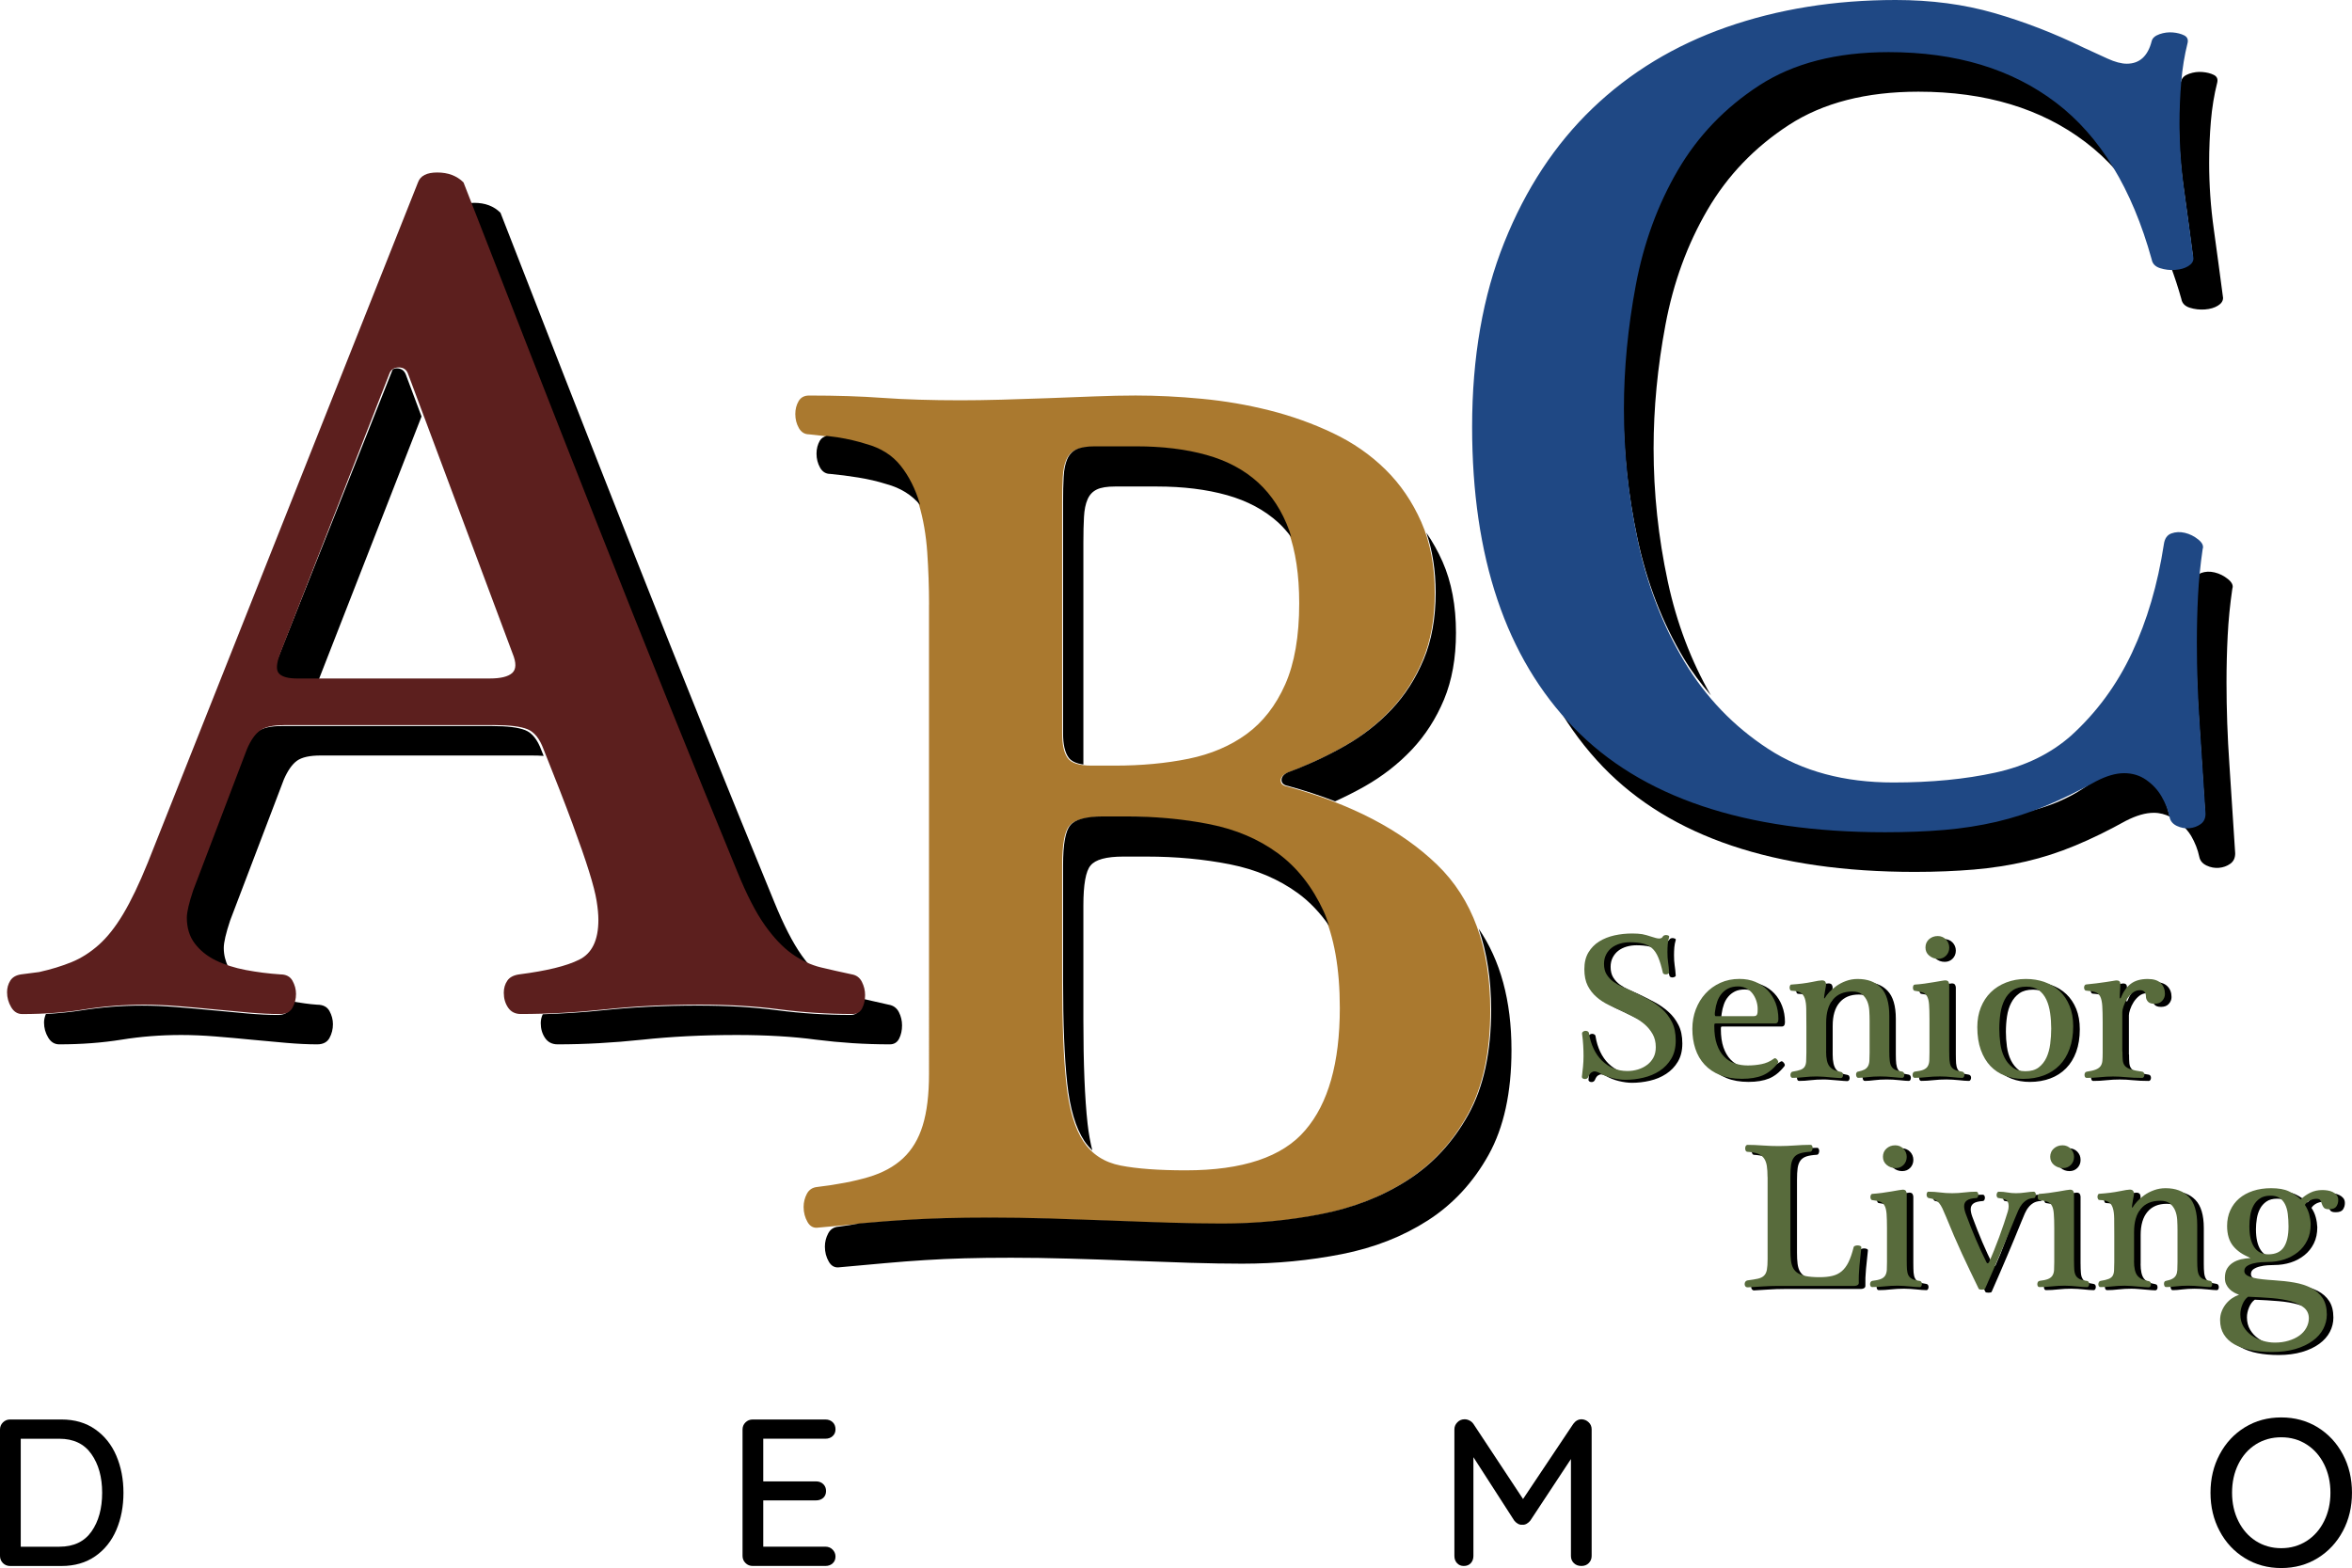 <?xml version="1.0" encoding="utf-8"?>
<!-- Generator: Adobe Illustrator 16.0.0, SVG Export Plug-In . SVG Version: 6.00 Build 0)  -->
<!DOCTYPE svg PUBLIC "-//W3C//DTD SVG 1.1//EN" "http://www.w3.org/Graphics/SVG/1.1/DTD/svg11.dtd">
<svg version="1.1" id="Layer_1" xmlns="http://www.w3.org/2000/svg" xmlns:xlink="http://www.w3.org/1999/xlink" x="0px" y="0px"
	 width="94.012px" height="62.69px" viewBox="0 0 94.012 62.69" enable-background="new 0 0 94.012 62.69" xml:space="preserve">
<g>
	<g>
		<g>
			<g>
				<path d="M67.302,26.321c0.322,0.535,0.691,1.02,1.085,1.48c-0.788-1.369-1.366-2.884-1.725-4.558
					c-0.378-1.768-0.566-3.539-0.566-5.313c0-1.606,0.157-3.254,0.474-4.944c0.316-1.69,0.877-3.222,1.68-4.597
					c0.802-1.374,1.887-2.504,3.253-3.392c1.366-0.888,3.093-1.331,5.177-1.331c2.685,0,4.911,0.671,6.679,2.015
					c0.44,0.334,0.851,0.716,1.23,1.144c-0.671-1.172-1.481-2.131-2.442-2.86c-1.768-1.343-3.993-2.015-6.68-2.015
					c-2.084,0-3.809,0.444-5.176,1.332c-1.366,0.888-2.451,2.018-3.252,3.392c-0.804,1.374-1.364,2.906-1.681,4.597
					c-0.315,1.69-0.474,3.338-0.474,4.943c0,1.775,0.189,3.547,0.566,5.314C65.829,23.296,66.446,24.894,67.302,26.321z"/>
				<path d="M89.112,30.573c-0.078-1.126-0.116-2.223-0.116-3.288c0-0.633,0.015-1.258,0.047-1.876
					c0.031-0.617,0.093-1.242,0.186-1.875c0.046-0.125-0.013-0.251-0.175-0.383c-0.162-0.131-0.34-0.22-0.533-0.266
					c-0.192-0.046-0.373-0.038-0.543,0.023c-0.04,0.014-0.062,0.049-0.094,0.072c-0.021,0.238-0.042,0.477-0.053,0.713
					c-0.033,0.617-0.047,1.243-0.047,1.875c0,1.064,0.038,2.162,0.117,3.288c0.076,1.127,0.152,2.309,0.23,3.543
					c0,0.185-0.066,0.324-0.197,0.417c-0.131,0.092-0.281,0.146-0.451,0.161c-0.1,0.009-0.196-0.003-0.291-0.024
					c0.15,0.139,0.287,0.291,0.392,0.468c0.152,0.263,0.263,0.54,0.324,0.833c0.03,0.154,0.126,0.27,0.289,0.348
					c0.161,0.077,0.327,0.107,0.498,0.093c0.171-0.016,0.32-0.069,0.45-0.162c0.132-0.093,0.198-0.231,0.198-0.417
					C89.265,32.881,89.189,31.7,89.112,30.573z"/>
				<path d="M87.19,3.226c-0.011,0.04-0.027,0.067-0.039,0.104c-0.037,0.479-0.061,0.965-0.061,1.468
					c0,0.879,0.061,1.763,0.184,2.65c0.125,0.889,0.246,1.803,0.371,2.744c0,0.124-0.069,0.228-0.208,0.313
					c-0.14,0.085-0.313,0.136-0.521,0.15c-0.052,0.004-0.099-0.002-0.147-0.002c0.152,0.417,0.296,0.846,0.422,1.302
					c0.031,0.17,0.142,0.286,0.335,0.347s0.394,0.085,0.603,0.07s0.382-0.066,0.521-0.151c0.139-0.084,0.208-0.189,0.208-0.313
					c-0.125-0.941-0.246-1.855-0.37-2.743c-0.125-0.888-0.186-1.771-0.186-2.651c0-0.571,0.023-1.127,0.069-1.667
					c0.046-0.541,0.13-1.058,0.255-1.552c0.031-0.139-0.015-0.24-0.139-0.301c-0.125-0.062-0.274-0.1-0.453-0.115
					c-0.177-0.016-0.354,0.007-0.531,0.069C87.325,3.01,87.222,3.103,87.19,3.226z"/>
				<path d="M86.696,32.539c-0.063-0.293-0.171-0.571-0.323-0.833c-0.155-0.263-0.361-0.482-0.615-0.66
					c-0.255-0.177-0.548-0.266-0.88-0.266c-0.29,0-0.619,0.098-0.975,0.263c-0.807,0.695-1.793,1.173-2.965,1.429
					c-0.25,0.055-0.51,0.1-0.773,0.144c-0.131,0.036-0.261,0.079-0.393,0.109c-0.664,0.153-1.357,0.263-2.084,0.323
					c-0.727,0.063-1.514,0.094-2.361,0.094c-5.604,0-9.758-1.397-12.458-4.192c-0.222-0.229-0.419-0.479-0.623-0.724
					c0.522,0.894,1.13,1.71,1.835,2.44c2.7,2.794,6.854,4.192,12.458,4.192c0.848,0,1.634-0.033,2.362-0.094
					c0.725-0.062,1.419-0.17,2.083-0.324c0.663-0.154,1.32-0.367,1.969-0.637s1.319-0.598,2.015-0.984
					c0.417-0.215,0.79-0.324,1.123-0.324c0.242,0,0.457,0.064,0.658,0.16C86.731,32.618,86.705,32.583,86.696,32.539z"/>
			</g>
			<g>
				<g>
					<path fill="#1F4884" d="M75.771,0c1.42,0,2.732,0.173,3.937,0.521c1.204,0.348,2.392,0.807,3.565,1.378
						c0.338,0.155,0.66,0.301,0.959,0.44c0.303,0.139,0.561,0.208,0.777,0.208c0.51,0,0.842-0.301,0.996-0.902
						c0.03-0.124,0.135-0.216,0.313-0.279c0.177-0.061,0.354-0.084,0.531-0.069c0.178,0.015,0.329,0.055,0.453,0.116
						c0.123,0.063,0.17,0.163,0.139,0.301c-0.124,0.495-0.209,1.011-0.254,1.552c-0.047,0.541-0.07,1.096-0.07,1.667
						c0,0.88,0.062,1.764,0.186,2.651c0.123,0.889,0.246,1.803,0.371,2.744c0,0.125-0.07,0.228-0.209,0.313
						c-0.139,0.084-0.313,0.135-0.521,0.15c-0.209,0.016-0.41-0.008-0.603-0.07c-0.192-0.061-0.305-0.177-0.335-0.347
						c-0.787-2.84-2.065-4.933-3.833-6.275c-1.767-1.343-3.993-2.015-6.681-2.015c-2.083,0-3.809,0.445-5.175,1.332
						c-1.366,0.888-2.451,2.019-3.253,3.393c-0.803,1.374-1.363,2.906-1.68,4.596c-0.316,1.69-0.474,3.338-0.474,4.943
						c0,1.775,0.188,3.547,0.566,5.314c0.379,1.768,0.996,3.365,1.853,4.793c0.857,1.428,1.973,2.59,3.348,3.485
						c1.373,0.896,3.041,1.343,5.002,1.343c1.512,0,2.87-0.131,4.074-0.394c1.203-0.263,2.214-0.756,3.033-1.481
						c1.02-0.926,1.83-2.03,2.432-3.311c0.602-1.282,1.027-2.725,1.273-4.331c0.031-0.231,0.13-0.378,0.301-0.44
						c0.17-0.062,0.351-0.069,0.544-0.023c0.192,0.046,0.37,0.135,0.532,0.266s0.221,0.258,0.175,0.382
						c-0.093,0.633-0.155,1.258-0.186,1.875c-0.031,0.618-0.046,1.243-0.046,1.876c0,1.065,0.037,2.162,0.115,3.288
						c0.077,1.126,0.153,2.308,0.231,3.543c0,0.186-0.066,0.324-0.197,0.416c-0.132,0.094-0.281,0.146-0.451,0.162
						c-0.171,0.016-0.336-0.016-0.499-0.092c-0.162-0.078-0.257-0.193-0.288-0.348c-0.062-0.293-0.17-0.57-0.325-0.833
						c-0.152-0.263-0.358-0.482-0.613-0.66s-0.548-0.267-0.88-0.267c-0.331,0-0.706,0.108-1.122,0.324
						c-0.695,0.386-1.367,0.715-2.015,0.984c-0.649,0.27-1.306,0.482-1.968,0.637c-0.664,0.153-1.359,0.262-2.084,0.324
						c-0.727,0.061-1.515,0.092-2.363,0.092c-5.604,0-9.756-1.396-12.457-4.191c-2.701-2.793-4.053-6.8-4.053-12.017
						c0-2.779,0.429-5.237,1.286-7.375c0.856-2.138,2.032-3.925,3.53-5.361s3.28-2.516,5.35-3.242C71.077,0.363,73.331,0,75.771,0z"
						/>
				</g>
			</g>
		</g>
		<g>
			<path d="M64.378,38.655c0,0.168,0.035,0.309,0.104,0.422c0.07,0.113,0.159,0.209,0.268,0.288c0.109,0.079,0.229,0.147,0.36,0.206
				s0.257,0.115,0.38,0.17c0.212,0.101,0.424,0.207,0.633,0.318c0.21,0.111,0.398,0.241,0.564,0.391
				c0.166,0.148,0.301,0.324,0.403,0.527c0.104,0.202,0.155,0.449,0.155,0.74c0,0.289-0.061,0.532-0.18,0.731
				c-0.119,0.198-0.275,0.36-0.467,0.485c-0.192,0.126-0.408,0.217-0.648,0.272c-0.239,0.056-0.479,0.084-0.719,0.084
				c-0.157,0-0.334-0.024-0.529-0.071c-0.194-0.048-0.372-0.119-0.533-0.215c-0.029-0.012-0.057-0.021-0.08-0.033
				c-0.025-0.011-0.057-0.016-0.094-0.016c-0.042,0-0.085,0.016-0.131,0.049c-0.044,0.033-0.082,0.092-0.115,0.176
				c-0.016,0.033-0.039,0.055-0.067,0.067s-0.058,0.017-0.088,0.013s-0.055-0.015-0.073-0.031c-0.02-0.016-0.029-0.035-0.029-0.057
				c0.017-0.123,0.031-0.256,0.045-0.398s0.021-0.287,0.021-0.432c0-0.144-0.004-0.289-0.013-0.433
				c-0.009-0.145-0.023-0.296-0.045-0.453c-0.006-0.033,0.005-0.062,0.032-0.084c0.027-0.023,0.059-0.036,0.093-0.039
				c0.033-0.003,0.065,0.003,0.095,0.019c0.031,0.015,0.049,0.039,0.054,0.071c0.036,0.229,0.098,0.437,0.186,0.622
				c0.089,0.188,0.2,0.347,0.333,0.477c0.134,0.131,0.285,0.233,0.455,0.307c0.171,0.074,0.357,0.11,0.559,0.11
				c0.149,0,0.293-0.021,0.432-0.063c0.137-0.043,0.258-0.104,0.365-0.184c0.105-0.08,0.189-0.18,0.25-0.296
				c0.062-0.117,0.093-0.255,0.093-0.413c0-0.201-0.044-0.377-0.132-0.526c-0.087-0.15-0.193-0.279-0.321-0.388
				c-0.128-0.109-0.271-0.204-0.428-0.284c-0.156-0.081-0.304-0.155-0.442-0.224c-0.186-0.084-0.371-0.17-0.555-0.26
				c-0.184-0.088-0.347-0.194-0.492-0.32c-0.145-0.125-0.262-0.275-0.351-0.451c-0.091-0.175-0.135-0.395-0.135-0.66
				s0.054-0.49,0.163-0.671c0.108-0.181,0.253-0.327,0.432-0.439c0.178-0.112,0.381-0.192,0.609-0.243
				c0.229-0.05,0.467-0.074,0.712-0.074c0.157,0,0.29,0.009,0.397,0.027c0.107,0.02,0.23,0.053,0.365,0.098
				c0.071,0.022,0.131,0.041,0.179,0.055c0.048,0.013,0.093,0.02,0.137,0.02c0.067,0,0.116-0.027,0.144-0.082
				c0.01-0.021,0.031-0.037,0.063-0.047s0.061-0.012,0.088-0.008s0.053,0.012,0.076,0.022c0.022,0.011,0.031,0.026,0.026,0.049
				c-0.03,0.101-0.05,0.201-0.058,0.3c-0.008,0.1-0.012,0.205-0.012,0.316c0,0.147,0.008,0.279,0.025,0.396
				c0.019,0.117,0.033,0.256,0.044,0.417c0,0.017-0.013,0.032-0.035,0.045c-0.023,0.014-0.05,0.022-0.079,0.026
				c-0.03,0.004-0.06,0-0.088-0.012c-0.029-0.013-0.046-0.033-0.051-0.06c-0.055-0.245-0.116-0.447-0.182-0.606
				c-0.067-0.159-0.152-0.283-0.252-0.371c-0.102-0.09-0.223-0.15-0.365-0.186c-0.143-0.033-0.314-0.05-0.514-0.05
				c-0.141,0-0.274,0.019-0.399,0.055c-0.126,0.037-0.235,0.091-0.329,0.163s-0.168,0.163-0.225,0.271
				C64.406,38.391,64.378,38.515,64.378,38.655z"/>
			<path d="M68.835,41.04c-0.027,0-0.043,0.01-0.045,0.029c-0.004,0.018-0.005,0.041-0.005,0.068c0,0.291,0.035,0.537,0.104,0.738
				c0.069,0.199,0.164,0.361,0.286,0.488c0.121,0.125,0.263,0.215,0.425,0.271s0.336,0.084,0.525,0.084
				c0.188,0,0.369-0.018,0.547-0.054c0.177-0.035,0.339-0.105,0.486-0.212c0.043-0.04,0.089-0.03,0.139,0.033
				c0.051,0.06,0.059,0.11,0.02,0.15c-0.182,0.229-0.383,0.39-0.604,0.482c-0.221,0.09-0.496,0.136-0.826,0.136
				c-0.334,0-0.625-0.051-0.873-0.152c-0.248-0.101-0.455-0.24-0.619-0.418s-0.288-0.391-0.367-0.634
				c-0.081-0.243-0.121-0.508-0.121-0.794c0-0.277,0.046-0.538,0.139-0.781c0.093-0.242,0.222-0.453,0.386-0.632
				c0.165-0.181,0.363-0.323,0.595-0.427c0.231-0.105,0.486-0.158,0.764-0.158c0.234,0,0.447,0.041,0.637,0.121
				c0.191,0.08,0.354,0.191,0.491,0.334c0.136,0.145,0.241,0.313,0.315,0.51c0.075,0.195,0.113,0.41,0.113,0.641
				c0,0.117-0.043,0.176-0.127,0.176H68.835z M70.366,40.746c0.041,0,0.072-0.007,0.092-0.022c0.021-0.016,0.035-0.035,0.043-0.063
				c0.008-0.025,0.013-0.055,0.014-0.088c0.002-0.035,0.004-0.072,0.004-0.113c0-0.117-0.02-0.229-0.057-0.337
				c-0.036-0.107-0.088-0.204-0.154-0.288c-0.067-0.084-0.148-0.152-0.246-0.202c-0.096-0.05-0.204-0.075-0.324-0.075
				c-0.152,0-0.283,0.026-0.391,0.079c-0.107,0.054-0.197,0.124-0.271,0.213c-0.074,0.089-0.132,0.19-0.171,0.306
				c-0.042,0.116-0.07,0.238-0.087,0.365c-0.011,0.066-0.016,0.119-0.013,0.162s0.016,0.063,0.037,0.063H70.366z"/>
			<path d="M73.254,42.16c0,0.28,0.046,0.478,0.135,0.592c0.091,0.114,0.239,0.188,0.45,0.22c0.035,0.006,0.06,0.021,0.072,0.047
				c0.014,0.023,0.021,0.051,0.021,0.082s-0.009,0.059-0.025,0.084c-0.016,0.024-0.039,0.037-0.068,0.037
				c-0.027,0-0.076-0.003-0.146-0.008c-0.069-0.006-0.15-0.013-0.243-0.021c-0.092-0.008-0.188-0.016-0.289-0.023
				c-0.1-0.01-0.191-0.013-0.276-0.013c-0.181,0-0.352,0.009-0.513,0.028c-0.16,0.02-0.314,0.029-0.462,0.029
				c-0.027,0-0.048-0.013-0.062-0.037c-0.014-0.025-0.02-0.051-0.02-0.08s0.006-0.057,0.02-0.084s0.037-0.043,0.069-0.049
				c0.136-0.021,0.242-0.047,0.317-0.076c0.074-0.027,0.129-0.068,0.164-0.122c0.033-0.054,0.053-0.124,0.059-0.212
				c0.006-0.089,0.008-0.203,0.008-0.346v-1.054c0-0.277-0.001-0.507-0.004-0.688c-0.002-0.182-0.023-0.324-0.059-0.43
				c-0.037-0.107-0.094-0.183-0.172-0.228c-0.078-0.046-0.193-0.07-0.346-0.076c-0.033,0-0.056-0.013-0.069-0.04
				s-0.021-0.056-0.021-0.084c0-0.029,0.005-0.057,0.017-0.084c0.011-0.027,0.026-0.041,0.049-0.041
				c0.319-0.021,0.587-0.055,0.807-0.1c0.218-0.045,0.357-0.068,0.418-0.068c0.063,0,0.106,0.018,0.132,0.05
				c0.023,0.033,0.036,0.075,0.036,0.127c0,0.011-0.003,0.038-0.013,0.083c-0.007,0.045-0.017,0.097-0.027,0.155
				c-0.012,0.06-0.021,0.115-0.029,0.169c-0.008,0.053-0.012,0.092-0.012,0.119c0,0.012,0.004,0.018,0.012,0.018
				s0.016-0.006,0.021-0.018c0.037-0.068,0.096-0.145,0.174-0.23s0.174-0.168,0.284-0.247s0.238-0.146,0.384-0.2
				c0.145-0.055,0.301-0.082,0.467-0.082c0.396,0,0.707,0.115,0.93,0.348c0.223,0.231,0.334,0.605,0.334,1.123v1.43
				c0,0.15,0.006,0.271,0.016,0.367c0.012,0.096,0.035,0.173,0.07,0.23c0.035,0.06,0.088,0.104,0.155,0.136s0.161,0.055,0.278,0.071
				c0.027,0.006,0.047,0.021,0.061,0.045s0.021,0.053,0.021,0.084s-0.008,0.059-0.021,0.084c-0.014,0.024-0.033,0.037-0.061,0.037
				c-0.074,0-0.199-0.01-0.375-0.029c-0.175-0.02-0.346-0.028-0.512-0.028c-0.18,0-0.344,0.009-0.492,0.028
				s-0.274,0.029-0.378,0.029c-0.03,0-0.052-0.013-0.065-0.037c-0.014-0.025-0.021-0.051-0.024-0.08s0.001-0.057,0.012-0.084
				c0.011-0.026,0.033-0.043,0.065-0.049c0.112-0.021,0.199-0.049,0.26-0.084c0.062-0.033,0.107-0.078,0.139-0.135
				c0.031-0.055,0.051-0.125,0.056-0.211s0.009-0.193,0.009-0.324v-1.27c0-0.139-0.005-0.277-0.014-0.416
				c-0.008-0.139-0.035-0.264-0.083-0.375s-0.116-0.204-0.208-0.277c-0.09-0.074-0.221-0.111-0.389-0.111
				c-0.334,0-0.592,0.108-0.773,0.324c-0.18,0.214-0.271,0.521-0.271,0.926V42.16z"/>
			<path d="M78.177,42.159c0,0.139,0.004,0.256,0.01,0.352c0.008,0.095,0.027,0.174,0.06,0.234s0.083,0.109,0.153,0.143
				c0.068,0.035,0.168,0.06,0.296,0.076c0.03,0.006,0.052,0.02,0.067,0.043c0.015,0.023,0.023,0.05,0.023,0.08
				c0,0.029-0.009,0.059-0.023,0.086c-0.016,0.027-0.037,0.041-0.067,0.041c-0.049,0-0.108-0.004-0.176-0.008
				c-0.068-0.006-0.142-0.014-0.219-0.021s-0.159-0.015-0.243-0.02c-0.086-0.006-0.169-0.009-0.25-0.009
				c-0.182,0-0.356,0.009-0.525,0.028s-0.333,0.029-0.49,0.029c-0.027,0-0.047-0.013-0.062-0.037
				c-0.014-0.025-0.021-0.052-0.021-0.082c0-0.029,0.007-0.059,0.022-0.084c0.015-0.025,0.037-0.041,0.067-0.047
				c0.147-0.017,0.262-0.041,0.341-0.074c0.081-0.031,0.14-0.078,0.177-0.139c0.036-0.059,0.057-0.133,0.063-0.221
				c0.006-0.086,0.008-0.193,0.008-0.322v-1.344c0-0.245-0.006-0.438-0.016-0.58c-0.012-0.141-0.037-0.25-0.078-0.326
				c-0.04-0.076-0.1-0.129-0.177-0.158c-0.079-0.027-0.184-0.051-0.317-0.067c-0.023,0-0.043-0.013-0.055-0.038
				c-0.013-0.026-0.02-0.055-0.02-0.084c0-0.03,0.007-0.059,0.02-0.086c0.012-0.027,0.031-0.041,0.055-0.041
				c0.123-0.008,0.251-0.021,0.384-0.039c0.134-0.018,0.259-0.036,0.374-0.057c0.117-0.021,0.217-0.037,0.3-0.051
				c0.084-0.014,0.137-0.021,0.159-0.021c0.068,0,0.111,0.021,0.131,0.061c0.02,0.039,0.029,0.074,0.029,0.107V42.159z
				 M77.735,38.454c-0.139,0-0.26-0.043-0.363-0.131c-0.098-0.084-0.146-0.191-0.146-0.322c0-0.064,0.012-0.126,0.035-0.182
				c0.025-0.056,0.06-0.104,0.104-0.145c0.046-0.041,0.097-0.073,0.157-0.096c0.061-0.023,0.125-0.035,0.196-0.035
				c0.065,0,0.126,0.012,0.183,0.037c0.055,0.023,0.104,0.057,0.145,0.1c0.041,0.042,0.073,0.091,0.096,0.146
				c0.023,0.057,0.035,0.116,0.035,0.182c0,0.063-0.012,0.121-0.033,0.174s-0.052,0.1-0.092,0.141
				c-0.039,0.041-0.085,0.073-0.139,0.096C77.859,38.442,77.8,38.454,77.735,38.454z"/>
			<path d="M83.132,41.146c0,0.341-0.049,0.642-0.143,0.904c-0.096,0.263-0.232,0.483-0.407,0.661
				c-0.177,0.18-0.386,0.313-0.632,0.405c-0.244,0.091-0.518,0.138-0.82,0.138c-0.262,0-0.504-0.043-0.727-0.129
				c-0.225-0.086-0.416-0.215-0.579-0.385c-0.161-0.17-0.29-0.385-0.384-0.644S79.3,41.534,79.3,41.182
				c0-0.285,0.047-0.547,0.141-0.784s0.227-0.438,0.396-0.606s0.376-0.298,0.617-0.392c0.24-0.095,0.502-0.142,0.786-0.142
				c0.272,0,0.524,0.042,0.755,0.125c0.232,0.082,0.432,0.204,0.6,0.363c0.167,0.159,0.299,0.355,0.395,0.59
				C83.083,40.571,83.132,40.84,83.132,41.146z M82.253,41.24c0-0.213-0.014-0.419-0.043-0.618c-0.027-0.201-0.078-0.379-0.15-0.536
				c-0.073-0.156-0.173-0.282-0.301-0.378s-0.293-0.143-0.494-0.143c-0.224,0-0.404,0.047-0.544,0.143
				c-0.138,0.096-0.248,0.223-0.33,0.383c-0.083,0.159-0.138,0.338-0.168,0.539c-0.03,0.199-0.045,0.408-0.045,0.627
				c0,0.19,0.014,0.387,0.041,0.586c0.027,0.2,0.081,0.381,0.159,0.543c0.079,0.162,0.188,0.297,0.323,0.402
				c0.136,0.106,0.31,0.159,0.522,0.159c0.218,0,0.394-0.05,0.527-0.151c0.133-0.1,0.237-0.231,0.313-0.394
				c0.075-0.163,0.125-0.345,0.15-0.548C82.24,41.651,82.253,41.447,82.253,41.24z"/>
			<path d="M85.101,42.159c0,0.139,0.004,0.255,0.012,0.348c0.008,0.092,0.037,0.168,0.088,0.227s0.129,0.104,0.237,0.139
				c0.106,0.033,0.259,0.064,0.455,0.092c0.027,0.006,0.048,0.021,0.063,0.045c0.015,0.024,0.021,0.053,0.021,0.084
				s-0.008,0.059-0.025,0.084c-0.018,0.024-0.039,0.037-0.06,0.037c-0.239,0-0.451-0.01-0.636-0.029
				c-0.184-0.02-0.359-0.028-0.528-0.028c-0.177,0-0.354,0.009-0.53,0.028c-0.174,0.02-0.353,0.029-0.532,0.029
				c-0.026,0-0.048-0.013-0.061-0.037c-0.015-0.025-0.021-0.053-0.021-0.084s0.006-0.06,0.021-0.084
				c0.013-0.024,0.036-0.039,0.069-0.045c0.152-0.021,0.271-0.05,0.357-0.084c0.086-0.033,0.149-0.078,0.191-0.135
				c0.043-0.055,0.067-0.127,0.076-0.212c0.008-0.085,0.012-0.194,0.012-0.325v-1.221c0-0.271-0.006-0.49-0.016-0.652
				c-0.012-0.162-0.038-0.285-0.08-0.371c-0.043-0.086-0.107-0.145-0.196-0.176s-0.212-0.053-0.37-0.063
				c-0.026,0-0.047-0.014-0.061-0.041s-0.021-0.056-0.021-0.083c0-0.029,0.008-0.057,0.024-0.084s0.038-0.041,0.065-0.041
				c0.134-0.012,0.268-0.025,0.402-0.043s0.26-0.034,0.374-0.051s0.21-0.031,0.288-0.045c0.077-0.014,0.126-0.021,0.149-0.021
				c0.1,0,0.15,0.051,0.15,0.152c0,0.037-0.004,0.117-0.012,0.236c-0.009,0.119-0.012,0.225-0.012,0.314
				c0,0.012,0.004,0.018,0.016,0.018c0.01,0,0.019-0.006,0.024-0.018c0.095-0.244,0.228-0.433,0.398-0.563
				c0.17-0.13,0.396-0.196,0.681-0.196c0.232,0,0.406,0.055,0.518,0.166c0.111,0.109,0.168,0.255,0.168,0.436
				c0,0.1-0.036,0.191-0.108,0.271c-0.072,0.081-0.175,0.121-0.308,0.121c-0.129,0-0.219-0.03-0.268-0.093
				c-0.052-0.061-0.077-0.127-0.077-0.197c0-0.17-0.079-0.254-0.24-0.254c-0.106,0-0.202,0.035-0.29,0.104
				c-0.087,0.069-0.16,0.151-0.223,0.247c-0.061,0.096-0.107,0.193-0.141,0.295c-0.033,0.1-0.049,0.178-0.049,0.232V42.159z"/>
			<path d="M70.914,47.175c0-0.175-0.01-0.323-0.028-0.444c-0.02-0.12-0.058-0.221-0.113-0.301
				c-0.055-0.082-0.135-0.143-0.238-0.182c-0.104-0.042-0.241-0.068-0.412-0.078c-0.036,0-0.063-0.014-0.078-0.042
				c-0.017-0.027-0.025-0.06-0.025-0.095c0-0.036,0.009-0.068,0.025-0.098c0.016-0.029,0.042-0.044,0.078-0.044
				c0.176,0,0.379,0.009,0.607,0.024c0.229,0.017,0.443,0.024,0.645,0.024c0.115,0,0.226-0.003,0.328-0.008
				c0.104-0.005,0.205-0.011,0.302-0.017c0.099-0.006,0.197-0.011,0.299-0.016c0.101-0.006,0.208-0.009,0.322-0.009
				c0.033,0,0.056,0.013,0.069,0.04c0.014,0.025,0.021,0.055,0.021,0.084c0,0.039-0.009,0.074-0.026,0.106s-0.041,0.048-0.071,0.048
				c-0.174,0.01-0.313,0.033-0.419,0.068c-0.104,0.036-0.185,0.092-0.238,0.168c-0.055,0.076-0.092,0.176-0.109,0.3
				s-0.025,0.28-0.025,0.468v2.91c0,0.177,0.007,0.325,0.023,0.446c0.017,0.122,0.047,0.222,0.092,0.3
				c0.045,0.08,0.106,0.143,0.182,0.19c0.077,0.048,0.175,0.086,0.295,0.116c0.079,0.016,0.166,0.028,0.264,0.037
				c0.096,0.008,0.197,0.012,0.305,0.012c0.195,0,0.365-0.018,0.51-0.051c0.145-0.035,0.27-0.096,0.376-0.185
				c0.106-0.088,0.197-0.209,0.274-0.362c0.075-0.154,0.144-0.352,0.203-0.592c0.006-0.029,0.023-0.051,0.055-0.063
				s0.066-0.019,0.105-0.019c0.04,0,0.076,0.008,0.109,0.022c0.033,0.016,0.046,0.037,0.041,0.067
				c-0.027,0.237-0.052,0.479-0.075,0.726s-0.032,0.477-0.026,0.688c0,0.008-0.002,0.02-0.006,0.033
				c-0.005,0.014-0.014,0.027-0.027,0.039s-0.033,0.023-0.059,0.032c-0.025,0.011-0.061,0.015-0.101,0.015h-3.033
				c-0.219,0-0.429,0.007-0.626,0.021c-0.199,0.013-0.396,0.025-0.593,0.036c-0.038,0-0.067-0.014-0.088-0.04
				s-0.03-0.058-0.03-0.093s0.01-0.066,0.03-0.094c0.021-0.029,0.05-0.045,0.088-0.051c0.171-0.021,0.31-0.045,0.414-0.069
				c0.105-0.024,0.187-0.064,0.243-0.12c0.058-0.057,0.096-0.136,0.115-0.24c0.019-0.103,0.028-0.244,0.028-0.424v-3.281V47.175z"/>
			<path d="M76.478,50.525c0,0.138,0.004,0.255,0.01,0.351c0.008,0.096,0.027,0.174,0.06,0.234c0.032,0.063,0.083,0.109,0.153,0.144
				c0.068,0.034,0.168,0.06,0.295,0.076c0.03,0.005,0.054,0.019,0.068,0.042s0.022,0.051,0.022,0.08s-0.008,0.059-0.022,0.086
				s-0.038,0.041-0.068,0.041c-0.048,0-0.107-0.003-0.175-0.008c-0.068-0.006-0.142-0.013-0.219-0.021
				c-0.077-0.008-0.159-0.014-0.243-0.02c-0.086-0.006-0.169-0.009-0.25-0.009c-0.182,0-0.356,0.01-0.525,0.028
				c-0.169,0.02-0.333,0.029-0.49,0.029c-0.027,0-0.047-0.012-0.062-0.037c-0.014-0.024-0.021-0.052-0.021-0.082
				c0-0.029,0.007-0.058,0.022-0.083c0.015-0.026,0.037-0.042,0.067-0.047c0.147-0.017,0.261-0.042,0.341-0.075
				c0.081-0.031,0.14-0.078,0.177-0.139c0.036-0.059,0.057-0.133,0.063-0.219c0.006-0.088,0.008-0.195,0.008-0.323v-1.345
				c0-0.244-0.006-0.438-0.016-0.58c-0.012-0.141-0.037-0.25-0.078-0.326s-0.101-0.129-0.177-0.156
				c-0.079-0.029-0.185-0.053-0.317-0.068c-0.023,0-0.043-0.013-0.055-0.039c-0.013-0.025-0.02-0.054-0.02-0.083
				c0-0.03,0.007-0.06,0.02-0.087c0.012-0.027,0.031-0.041,0.055-0.041c0.123-0.008,0.25-0.021,0.383-0.039
				c0.135-0.017,0.26-0.036,0.375-0.057c0.117-0.02,0.217-0.037,0.3-0.051c0.084-0.014,0.138-0.021,0.159-0.021
				c0.068,0,0.111,0.021,0.131,0.06s0.029,0.075,0.029,0.107V50.525z M76.036,46.82c-0.139,0-0.26-0.044-0.363-0.131
				c-0.098-0.085-0.147-0.192-0.147-0.323c0-0.065,0.013-0.125,0.037-0.182c0.024-0.056,0.059-0.104,0.104-0.145
				c0.046-0.041,0.098-0.072,0.157-0.096c0.061-0.023,0.125-0.035,0.196-0.035c0.065,0,0.126,0.012,0.182,0.037
				c0.056,0.023,0.104,0.057,0.146,0.1c0.041,0.042,0.073,0.092,0.096,0.146c0.023,0.057,0.035,0.117,0.035,0.182
				c0,0.063-0.011,0.121-0.033,0.174c-0.021,0.054-0.052,0.101-0.092,0.142c-0.039,0.04-0.086,0.072-0.139,0.096
				C76.16,46.807,76.101,46.82,76.036,46.82z"/>
			<path d="M80.803,48.826c-0.372,0.92-0.771,1.86-1.196,2.822c-0.006,0.011-0.021,0.019-0.046,0.024
				c-0.024,0.005-0.05,0.008-0.077,0.008c-0.068,0-0.11-0.01-0.127-0.032c-0.239-0.487-0.464-0.958-0.674-1.411
				c-0.209-0.453-0.42-0.943-0.633-1.469c-0.055-0.134-0.103-0.246-0.145-0.335c-0.043-0.09-0.088-0.163-0.136-0.219
				s-0.103-0.099-0.167-0.128c-0.064-0.03-0.146-0.054-0.247-0.07c-0.026-0.006-0.048-0.02-0.062-0.047
				c-0.014-0.025-0.02-0.054-0.02-0.084c0-0.029,0.004-0.058,0.016-0.084c0.012-0.025,0.029-0.039,0.057-0.039
				c0.158,0,0.313,0.011,0.466,0.031c0.153,0.021,0.313,0.031,0.482,0.031c0.16,0,0.321-0.011,0.479-0.031
				c0.16-0.021,0.32-0.031,0.48-0.031c0.029,0,0.051,0.014,0.065,0.039c0.013,0.026,0.021,0.055,0.021,0.084
				c0,0.03-0.008,0.06-0.021,0.088c-0.015,0.028-0.036,0.043-0.065,0.043c-0.172,0.012-0.295,0.043-0.369,0.096
				c-0.076,0.055-0.113,0.131-0.113,0.231c0,0.081,0.021,0.184,0.066,0.306c0.127,0.347,0.261,0.683,0.399,1.01
				c0.14,0.326,0.282,0.635,0.43,0.928c0.011,0.027,0.026,0.039,0.049,0.035c0.021-0.002,0.038-0.014,0.049-0.035
				c0.057-0.126,0.121-0.277,0.194-0.457c0.072-0.178,0.143-0.359,0.212-0.546s0.134-0.372,0.196-0.556
				c0.061-0.184,0.113-0.344,0.152-0.477c0.022-0.074,0.033-0.143,0.033-0.208c0-0.142-0.043-0.229-0.131-0.261
				c-0.088-0.033-0.178-0.055-0.273-0.066c-0.027,0-0.048-0.015-0.062-0.043s-0.019-0.058-0.017-0.088
				c0.003-0.029,0.012-0.058,0.025-0.084c0.014-0.025,0.035-0.039,0.064-0.039c0.123,0,0.238,0.011,0.346,0.031
				s0.22,0.031,0.336,0.031c0.126,0,0.257-0.011,0.394-0.031c0.136-0.021,0.243-0.031,0.322-0.031c0.027,0,0.048,0.014,0.062,0.039
				c0.014,0.026,0.021,0.055,0.021,0.084c0,0.03-0.007,0.06-0.021,0.088s-0.031,0.043-0.053,0.043
				c-0.112,0.006-0.206,0.031-0.283,0.076c-0.076,0.045-0.143,0.102-0.197,0.172c-0.057,0.068-0.105,0.152-0.149,0.248
				C80.894,48.61,80.85,48.713,80.803,48.826z"/>
			<path d="M83.163,50.525c0,0.138,0.004,0.255,0.012,0.351c0.006,0.096,0.025,0.174,0.059,0.234
				c0.033,0.063,0.084,0.109,0.153,0.144s0.168,0.06,0.296,0.076c0.03,0.005,0.053,0.019,0.068,0.042
				c0.014,0.023,0.021,0.051,0.021,0.08s-0.008,0.059-0.021,0.086c-0.016,0.027-0.038,0.041-0.068,0.041
				c-0.049,0-0.107-0.003-0.176-0.008c-0.068-0.006-0.141-0.013-0.219-0.021c-0.078-0.008-0.158-0.014-0.243-0.02
				s-0.168-0.009-0.251-0.009c-0.18,0-0.355,0.01-0.523,0.028c-0.17,0.02-0.334,0.029-0.492,0.029c-0.026,0-0.047-0.012-0.061-0.037
				c-0.014-0.024-0.02-0.052-0.02-0.082c0-0.029,0.007-0.058,0.021-0.083c0.016-0.026,0.037-0.042,0.067-0.047
				c0.147-0.017,0.261-0.042,0.341-0.075c0.08-0.031,0.14-0.078,0.176-0.139c0.037-0.059,0.058-0.133,0.064-0.219
				c0.005-0.088,0.007-0.195,0.007-0.323v-1.345c0-0.244-0.005-0.438-0.017-0.58c-0.01-0.141-0.035-0.25-0.076-0.326
				s-0.1-0.129-0.178-0.156c-0.078-0.029-0.184-0.053-0.317-0.068c-0.024,0-0.042-0.013-0.055-0.039
				c-0.013-0.025-0.019-0.054-0.019-0.083c0-0.03,0.006-0.06,0.019-0.087s0.03-0.041,0.055-0.041
				c0.122-0.008,0.251-0.021,0.385-0.039c0.133-0.017,0.258-0.036,0.374-0.057c0.117-0.02,0.217-0.037,0.301-0.051
				c0.083-0.014,0.135-0.021,0.158-0.021c0.068,0,0.111,0.021,0.131,0.06c0.019,0.039,0.027,0.075,0.027,0.107V50.525z
				 M82.723,46.82c-0.139,0-0.26-0.044-0.364-0.131c-0.098-0.085-0.146-0.192-0.146-0.323c0-0.065,0.013-0.125,0.037-0.182
				c0.024-0.056,0.06-0.104,0.104-0.145c0.044-0.041,0.097-0.072,0.157-0.096c0.06-0.023,0.125-0.035,0.195-0.035
				c0.065,0,0.127,0.012,0.182,0.037c0.056,0.023,0.104,0.057,0.146,0.1c0.04,0.042,0.072,0.092,0.096,0.146
				c0.022,0.057,0.033,0.117,0.033,0.182c0,0.063-0.01,0.121-0.031,0.174c-0.022,0.054-0.053,0.101-0.093,0.142
				c-0.04,0.04-0.085,0.072-0.138,0.096C82.847,46.807,82.788,46.82,82.723,46.82z"/>
			<path d="M85.562,50.526c0,0.28,0.045,0.477,0.135,0.592c0.09,0.113,0.24,0.188,0.449,0.22c0.035,0.006,0.061,0.021,0.074,0.045
				s0.02,0.053,0.02,0.084c0,0.03-0.008,0.059-0.023,0.083c-0.016,0.025-0.04,0.037-0.07,0.037c-0.027,0-0.076-0.003-0.145-0.008
				c-0.07-0.006-0.15-0.012-0.243-0.021s-0.188-0.017-0.288-0.024c-0.1-0.009-0.192-0.013-0.278-0.013
				c-0.18,0-0.351,0.01-0.511,0.028c-0.162,0.02-0.316,0.029-0.463,0.029c-0.027,0-0.048-0.012-0.062-0.037
				c-0.014-0.024-0.021-0.051-0.021-0.08c0-0.028,0.007-0.056,0.021-0.083s0.037-0.044,0.069-0.049
				c0.137-0.022,0.242-0.048,0.317-0.076s0.13-0.069,0.163-0.122c0.034-0.054,0.054-0.125,0.059-0.213
				c0.006-0.088,0.009-0.203,0.009-0.345V49.52c0-0.277-0.001-0.508-0.005-0.689c-0.002-0.181-0.021-0.324-0.059-0.431
				c-0.036-0.106-0.094-0.182-0.172-0.226c-0.077-0.046-0.193-0.07-0.345-0.076c-0.032,0-0.056-0.014-0.069-0.041
				s-0.021-0.056-0.021-0.084s0.005-0.057,0.016-0.084s0.028-0.041,0.05-0.041c0.318-0.021,0.587-0.055,0.806-0.1
				s0.358-0.067,0.419-0.067c0.063,0,0.107,0.017,0.132,0.05c0.024,0.031,0.036,0.074,0.036,0.125c0,0.012-0.004,0.04-0.012,0.085
				c-0.009,0.044-0.018,0.097-0.028,0.155c-0.012,0.059-0.021,0.115-0.028,0.168c-0.01,0.053-0.014,0.093-0.014,0.119
				c0,0.012,0.004,0.017,0.014,0.017c0.008,0,0.015-0.005,0.02-0.017c0.039-0.067,0.097-0.145,0.176-0.23
				c0.078-0.085,0.173-0.168,0.283-0.247s0.238-0.146,0.384-0.2s0.301-0.082,0.466-0.082c0.398,0,0.708,0.116,0.93,0.348
				c0.224,0.232,0.336,0.605,0.336,1.123v1.431c0,0.149,0.004,0.272,0.016,0.367c0.011,0.095,0.033,0.172,0.069,0.23
				c0.035,0.059,0.087,0.103,0.155,0.134c0.068,0.033,0.16,0.057,0.278,0.073c0.026,0.005,0.048,0.021,0.061,0.045
				c0.014,0.024,0.021,0.052,0.021,0.083s-0.007,0.06-0.021,0.084c-0.013,0.025-0.034,0.037-0.061,0.037
				c-0.075,0-0.199-0.01-0.374-0.029c-0.176-0.019-0.348-0.028-0.513-0.028c-0.181,0-0.344,0.01-0.493,0.028
				c-0.148,0.02-0.273,0.029-0.377,0.029c-0.031,0-0.053-0.012-0.066-0.037c-0.013-0.024-0.021-0.051-0.023-0.08
				c-0.003-0.027,0.001-0.056,0.012-0.082c0.012-0.027,0.033-0.045,0.065-0.049c0.111-0.022,0.198-0.051,0.26-0.085
				s0.108-0.079,0.14-0.135s0.049-0.126,0.054-0.212c0.006-0.086,0.009-0.193,0.009-0.324v-1.27c0-0.138-0.004-0.277-0.012-0.415
				c-0.009-0.14-0.037-0.265-0.084-0.376s-0.117-0.203-0.208-0.277c-0.091-0.073-0.221-0.11-0.389-0.11
				c-0.335,0-0.593,0.108-0.772,0.323c-0.181,0.214-0.271,0.523-0.271,0.925V50.526z"/>
			<path d="M92.392,48.29c0.078,0.117,0.136,0.242,0.171,0.374c0.036,0.132,0.056,0.265,0.062,0.399c0,0.244-0.045,0.46-0.137,0.646
				c-0.092,0.186-0.217,0.344-0.376,0.471c-0.159,0.129-0.341,0.227-0.547,0.293s-0.427,0.101-0.66,0.101
				c-0.067,0-0.155,0.003-0.261,0.01c-0.107,0.007-0.21,0.022-0.311,0.048c-0.102,0.023-0.186,0.06-0.256,0.107
				c-0.069,0.048-0.104,0.113-0.104,0.197c0,0.066,0.029,0.119,0.092,0.162c0.062,0.042,0.146,0.078,0.256,0.104
				c0.107,0.027,0.234,0.05,0.377,0.064s0.298,0.027,0.464,0.039c0.285,0.016,0.558,0.047,0.813,0.092s0.479,0.117,0.672,0.216
				c0.191,0.1,0.343,0.233,0.454,0.404c0.112,0.171,0.167,0.391,0.167,0.659c0,0.199-0.046,0.39-0.14,0.57
				c-0.094,0.182-0.235,0.341-0.423,0.479s-0.418,0.246-0.69,0.326s-0.585,0.121-0.936,0.121c-0.313,0-0.597-0.025-0.85-0.076
				c-0.254-0.05-0.471-0.127-0.653-0.23s-0.324-0.235-0.424-0.396c-0.099-0.16-0.148-0.353-0.148-0.576
				c0-0.127,0.021-0.246,0.065-0.355c0.044-0.107,0.102-0.207,0.171-0.293c0.071-0.088,0.152-0.162,0.244-0.224
				c0.091-0.062,0.185-0.108,0.279-0.141c-0.067-0.022-0.135-0.052-0.202-0.088c-0.066-0.036-0.126-0.081-0.179-0.134
				c-0.055-0.054-0.098-0.117-0.134-0.188c-0.036-0.072-0.054-0.159-0.054-0.259c0-0.15,0.029-0.275,0.088-0.373
				c0.06-0.098,0.137-0.178,0.233-0.238s0.206-0.105,0.327-0.133s0.24-0.043,0.357-0.049c0.006,0,0.008-0.004,0.008-0.011
				s-0.002-0.011-0.008-0.011c-0.287-0.108-0.51-0.262-0.672-0.461c-0.162-0.198-0.243-0.466-0.243-0.801
				c0-0.229,0.042-0.436,0.127-0.623c0.083-0.186,0.202-0.345,0.354-0.475c0.152-0.132,0.338-0.232,0.557-0.305
				c0.217-0.072,0.457-0.109,0.719-0.109c0.297,0,0.532,0.043,0.708,0.125c0.176,0.083,0.337,0.191,0.48,0.325
				c0.106-0.106,0.231-0.196,0.378-0.268c0.146-0.072,0.307-0.108,0.484-0.108c0.063,0,0.131,0.005,0.205,0.017
				c0.076,0.011,0.145,0.032,0.209,0.063s0.117,0.072,0.159,0.122s0.063,0.116,0.063,0.198c0,0.096-0.025,0.181-0.076,0.255
				c-0.049,0.075-0.146,0.112-0.292,0.112c-0.106,0-0.177-0.021-0.21-0.065c-0.033-0.043-0.059-0.091-0.075-0.141
				s-0.036-0.098-0.058-0.143s-0.075-0.067-0.159-0.067c-0.09,0-0.18,0.022-0.271,0.067C92.501,48.162,92.435,48.219,92.392,48.29z
				 M90.125,51.961c-0.097,0.068-0.171,0.172-0.228,0.308c-0.056,0.136-0.084,0.268-0.084,0.396c0,0.19,0.043,0.356,0.127,0.496
				c0.084,0.141,0.193,0.258,0.327,0.352c0.133,0.094,0.281,0.164,0.442,0.213c0.163,0.048,0.324,0.071,0.484,0.071
				c0.196,0,0.378-0.024,0.545-0.075c0.168-0.051,0.312-0.119,0.432-0.205s0.213-0.188,0.279-0.309c0.066-0.119,0.1-0.247,0.1-0.384
				c0-0.171-0.063-0.312-0.188-0.421c-0.125-0.108-0.297-0.193-0.514-0.254c-0.219-0.062-0.475-0.105-0.771-0.13
				S90.465,51.975,90.125,51.961z M90.93,50.266c0.288,0,0.495-0.094,0.62-0.285c0.125-0.19,0.188-0.467,0.188-0.828
				c0-0.184-0.011-0.351-0.029-0.502c-0.019-0.15-0.056-0.281-0.112-0.39c-0.056-0.108-0.13-0.192-0.223-0.251
				c-0.092-0.059-0.211-0.088-0.355-0.088c-0.177,0-0.319,0.039-0.428,0.115c-0.109,0.076-0.195,0.172-0.256,0.289
				c-0.062,0.117-0.104,0.248-0.127,0.393s-0.035,0.285-0.035,0.424c0,0.367,0.065,0.647,0.194,0.838
				C90.497,50.172,90.684,50.266,90.93,50.266z"/>
		</g>
		<g>
			<path fill="#586B3C" d="M64.114,38.534c0,0.169,0.035,0.311,0.104,0.422c0.071,0.114,0.16,0.211,0.268,0.289
				c0.109,0.079,0.229,0.147,0.36,0.206c0.131,0.06,0.257,0.115,0.38,0.169c0.213,0.102,0.423,0.207,0.633,0.319
				s0.398,0.241,0.564,0.39s0.301,0.324,0.404,0.527s0.154,0.449,0.154,0.742c0,0.288-0.06,0.531-0.18,0.73
				c-0.119,0.199-0.275,0.361-0.467,0.486c-0.192,0.125-0.408,0.216-0.648,0.271c-0.239,0.057-0.479,0.084-0.719,0.084
				c-0.157,0-0.334-0.024-0.528-0.072c-0.195-0.047-0.372-0.119-0.533-0.215c-0.03-0.01-0.058-0.021-0.081-0.032
				c-0.025-0.011-0.057-0.017-0.095-0.017c-0.041,0-0.084,0.017-0.128,0.049c-0.045,0.033-0.084,0.092-0.117,0.177
				c-0.016,0.032-0.039,0.055-0.066,0.067c-0.029,0.012-0.059,0.016-0.088,0.012c-0.03-0.004-0.055-0.014-0.074-0.029
				c-0.02-0.018-0.028-0.037-0.028-0.059c0.017-0.123,0.031-0.255,0.045-0.398c0.014-0.143,0.021-0.286,0.021-0.431
				s-0.004-0.288-0.013-0.433c-0.008-0.145-0.023-0.295-0.045-0.453c-0.005-0.033,0.005-0.062,0.032-0.084
				c0.027-0.023,0.059-0.036,0.093-0.039c0.033-0.002,0.065,0.004,0.096,0.018c0.03,0.016,0.048,0.039,0.054,0.072
				c0.035,0.229,0.097,0.437,0.186,0.623c0.088,0.186,0.199,0.346,0.332,0.476c0.135,0.132,0.285,0.233,0.455,0.308
				c0.171,0.072,0.357,0.109,0.559,0.109c0.149,0,0.293-0.021,0.431-0.063c0.138-0.043,0.259-0.104,0.366-0.186
				c0.106-0.079,0.189-0.178,0.251-0.295s0.091-0.256,0.091-0.413c0-0.201-0.043-0.376-0.13-0.526s-0.194-0.279-0.322-0.389
				c-0.129-0.109-0.271-0.203-0.427-0.283c-0.157-0.081-0.305-0.154-0.443-0.223c-0.186-0.085-0.369-0.172-0.555-0.26
				c-0.183-0.088-0.348-0.195-0.491-0.32s-0.263-0.276-0.352-0.451c-0.089-0.176-0.135-0.396-0.135-0.66
				c0-0.268,0.054-0.49,0.163-0.672s0.253-0.328,0.432-0.439c0.178-0.111,0.383-0.192,0.61-0.243
				c0.229-0.05,0.466-0.075,0.711-0.075c0.157,0,0.29,0.01,0.398,0.027c0.106,0.021,0.229,0.053,0.365,0.1
				c0.071,0.021,0.13,0.039,0.177,0.053c0.049,0.014,0.094,0.02,0.138,0.02c0.068,0,0.116-0.025,0.144-0.08
				c0.011-0.022,0.031-0.037,0.063-0.047c0.032-0.01,0.061-0.014,0.088-0.01s0.053,0.012,0.076,0.023
				c0.023,0.011,0.031,0.027,0.026,0.049c-0.03,0.102-0.05,0.201-0.058,0.301s-0.012,0.205-0.012,0.316
				c0,0.146,0.009,0.279,0.026,0.396c0.018,0.116,0.032,0.255,0.043,0.416c0,0.016-0.012,0.031-0.035,0.045
				c-0.022,0.014-0.05,0.022-0.079,0.025c-0.029,0.006-0.059,0-0.088-0.011c-0.028-0.013-0.047-0.032-0.051-0.06
				c-0.056-0.245-0.116-0.447-0.183-0.606s-0.15-0.283-0.251-0.372s-0.223-0.149-0.365-0.184c-0.144-0.034-0.314-0.051-0.512-0.051
				c-0.143,0-0.276,0.018-0.402,0.055c-0.125,0.037-0.234,0.091-0.328,0.164c-0.094,0.072-0.168,0.162-0.225,0.271
				C64.143,38.271,64.114,38.395,64.114,38.534z"/>
			<path fill="#586B3C" d="M68.571,40.919c-0.027,0-0.043,0.01-0.045,0.028c-0.002,0.02-0.004,0.043-0.004,0.07
				c0,0.291,0.034,0.537,0.104,0.736c0.069,0.2,0.165,0.363,0.286,0.488c0.122,0.125,0.263,0.217,0.425,0.271
				c0.162,0.057,0.337,0.084,0.525,0.084c0.188,0,0.369-0.018,0.547-0.053c0.177-0.035,0.34-0.106,0.486-0.213
				c0.043-0.041,0.09-0.029,0.139,0.033c0.052,0.061,0.059,0.11,0.02,0.15c-0.182,0.229-0.383,0.39-0.604,0.482
				c-0.221,0.09-0.496,0.135-0.825,0.135c-0.335,0-0.626-0.051-0.874-0.151s-0.454-0.24-0.619-0.419
				c-0.165-0.178-0.287-0.389-0.367-0.633c-0.081-0.244-0.12-0.508-0.12-0.795c0-0.277,0.046-0.537,0.138-0.779
				c0.094-0.242,0.221-0.453,0.387-0.633c0.164-0.18,0.362-0.322,0.594-0.428c0.232-0.105,0.486-0.156,0.764-0.156
				c0.234,0,0.447,0.039,0.638,0.119c0.19,0.081,0.354,0.192,0.49,0.336c0.136,0.143,0.241,0.313,0.317,0.508
				c0.074,0.197,0.111,0.41,0.111,0.643c0,0.116-0.041,0.175-0.126,0.175H68.571z M70.103,40.625c0.041,0,0.072-0.008,0.093-0.023
				c0.02-0.014,0.034-0.035,0.042-0.061s0.014-0.057,0.015-0.09c0.001-0.034,0.003-0.072,0.003-0.112
				c0-0.118-0.02-0.229-0.057-0.337c-0.036-0.107-0.088-0.203-0.154-0.289c-0.066-0.084-0.148-0.15-0.246-0.201
				c-0.096-0.051-0.205-0.076-0.324-0.076c-0.152,0-0.282,0.027-0.391,0.08c-0.106,0.053-0.197,0.124-0.271,0.213
				c-0.072,0.089-0.131,0.19-0.171,0.307c-0.041,0.115-0.069,0.236-0.085,0.365c-0.012,0.065-0.016,0.119-0.014,0.16
				c0.003,0.043,0.016,0.064,0.037,0.064H70.103z"/>
			<path fill="#586B3C" d="M72.991,42.04c0,0.281,0.044,0.478,0.135,0.592c0.09,0.114,0.239,0.188,0.449,0.221
				c0.035,0.006,0.06,0.02,0.073,0.045c0.014,0.024,0.021,0.052,0.021,0.083c0,0.032-0.008,0.06-0.024,0.084
				s-0.04,0.036-0.069,0.036c-0.027,0-0.076-0.002-0.146-0.008c-0.069-0.005-0.149-0.012-0.243-0.02
				c-0.092-0.009-0.188-0.017-0.288-0.025c-0.101-0.008-0.192-0.012-0.277-0.012c-0.181,0-0.352,0.01-0.513,0.028
				c-0.16,0.019-0.314,0.028-0.462,0.028c-0.027,0-0.047-0.012-0.061-0.036c-0.015-0.024-0.021-0.052-0.021-0.081
				c0-0.027,0.006-0.056,0.021-0.082c0.014-0.027,0.036-0.045,0.069-0.05c0.135-0.022,0.241-0.047,0.316-0.075
				c0.075-0.029,0.129-0.07,0.163-0.123s0.054-0.123,0.06-0.213c0.005-0.088,0.009-0.203,0.009-0.344v-1.055
				c0-0.277-0.002-0.508-0.005-0.688c-0.003-0.182-0.021-0.326-0.059-0.432c-0.037-0.106-0.094-0.182-0.172-0.227
				s-0.193-0.07-0.346-0.076c-0.033,0-0.055-0.014-0.068-0.041s-0.021-0.055-0.021-0.084c0-0.027,0.006-0.056,0.018-0.083
				c0.01-0.026,0.025-0.04,0.049-0.04c0.317-0.021,0.586-0.056,0.806-0.1c0.218-0.047,0.357-0.068,0.418-0.068
				c0.063,0,0.106,0.016,0.132,0.049c0.023,0.033,0.037,0.075,0.037,0.127c0,0.011-0.004,0.039-0.014,0.084
				c-0.007,0.045-0.017,0.096-0.028,0.154c-0.011,0.059-0.02,0.115-0.028,0.168c-0.008,0.053-0.012,0.093-0.012,0.121
				c0,0.011,0.004,0.016,0.012,0.016c0.009,0,0.016-0.005,0.021-0.016c0.037-0.068,0.097-0.146,0.174-0.232
				c0.08-0.085,0.174-0.168,0.284-0.246s0.237-0.146,0.384-0.2c0.146-0.054,0.301-0.081,0.467-0.081c0.396,0,0.707,0.115,0.93,0.346
				c0.223,0.232,0.335,0.607,0.335,1.125v1.429c0,0.149,0.005,0.272,0.017,0.368c0.01,0.095,0.033,0.172,0.069,0.23
				c0.034,0.059,0.087,0.104,0.155,0.135s0.16,0.055,0.277,0.071c0.027,0.005,0.048,0.021,0.062,0.045
				c0.013,0.024,0.02,0.052,0.02,0.083s-0.007,0.061-0.02,0.085c-0.014,0.024-0.034,0.036-0.062,0.036
				c-0.074,0-0.198-0.01-0.373-0.028c-0.178-0.019-0.348-0.028-0.514-0.028c-0.18,0-0.344,0.01-0.492,0.028
				s-0.273,0.028-0.378,0.028c-0.03,0-0.052-0.012-0.064-0.036c-0.015-0.024-0.022-0.052-0.025-0.08s0.001-0.057,0.013-0.083
				c0.012-0.027,0.032-0.045,0.064-0.049c0.111-0.023,0.198-0.051,0.26-0.084c0.061-0.033,0.107-0.08,0.139-0.135
				c0.031-0.056,0.051-0.127,0.056-0.212c0.005-0.086,0.009-0.194,0.009-0.325v-1.268c0-0.139-0.004-0.278-0.013-0.417
				s-0.036-0.264-0.084-0.376c-0.048-0.111-0.116-0.203-0.208-0.276c-0.091-0.074-0.221-0.11-0.389-0.11
				c-0.335,0-0.592,0.107-0.772,0.322c-0.18,0.215-0.271,0.523-0.271,0.926V42.04z"/>
			<path fill="#586B3C" d="M77.913,42.039c0,0.139,0.003,0.255,0.01,0.351c0.008,0.096,0.027,0.174,0.06,0.236
				c0.032,0.061,0.084,0.108,0.153,0.143c0.069,0.033,0.168,0.059,0.296,0.075c0.03,0.005,0.052,0.02,0.067,0.043
				c0.015,0.022,0.022,0.05,0.022,0.079c0,0.03-0.008,0.059-0.022,0.086c-0.016,0.027-0.037,0.041-0.067,0.041
				c-0.049,0-0.107-0.003-0.176-0.008c-0.068-0.006-0.141-0.012-0.218-0.021c-0.078-0.008-0.16-0.015-0.244-0.021
				c-0.086-0.006-0.168-0.008-0.25-0.008c-0.182,0-0.355,0.01-0.525,0.028c-0.169,0.019-0.333,0.028-0.49,0.028
				c-0.027,0-0.047-0.012-0.061-0.036c-0.015-0.024-0.021-0.052-0.021-0.083c0-0.029,0.007-0.057,0.021-0.083
				c0.016-0.026,0.038-0.042,0.067-0.047c0.147-0.017,0.261-0.04,0.342-0.073c0.08-0.033,0.139-0.079,0.175-0.139
				c0.036-0.061,0.058-0.134,0.064-0.221c0.005-0.088,0.007-0.195,0.007-0.322v-1.344c0-0.246-0.005-0.439-0.016-0.581
				c-0.01-0.142-0.037-0.251-0.078-0.327s-0.1-0.128-0.178-0.156c-0.076-0.029-0.183-0.052-0.316-0.068
				c-0.023,0-0.043-0.013-0.055-0.039c-0.013-0.025-0.018-0.053-0.018-0.083s0.005-0.059,0.018-0.086
				c0.012-0.026,0.031-0.04,0.055-0.04c0.123-0.008,0.251-0.021,0.384-0.039c0.134-0.018,0.259-0.037,0.374-0.058
				c0.117-0.021,0.217-0.037,0.301-0.051c0.084-0.015,0.136-0.021,0.158-0.021c0.068,0,0.111,0.02,0.131,0.059
				s0.029,0.076,0.029,0.109V42.039z M77.472,38.334c-0.139,0-0.26-0.045-0.363-0.132c-0.099-0.084-0.146-0.191-0.146-0.322
				c0-0.065,0.012-0.126,0.035-0.182c0.025-0.056,0.061-0.104,0.104-0.146c0.046-0.041,0.099-0.072,0.157-0.096
				c0.061-0.023,0.126-0.034,0.197-0.034c0.064,0,0.126,0.012,0.181,0.036c0.056,0.025,0.104,0.059,0.146,0.101
				s0.072,0.091,0.096,0.146s0.035,0.116,0.035,0.183c0,0.063-0.012,0.12-0.033,0.173s-0.053,0.101-0.092,0.141
				c-0.039,0.042-0.086,0.073-0.139,0.097S77.536,38.334,77.472,38.334z"/>
			<path fill="#586B3C" d="M82.868,41.026c0,0.34-0.048,0.642-0.144,0.904c-0.095,0.263-0.23,0.484-0.406,0.662
				s-0.386,0.313-0.631,0.404c-0.245,0.091-0.519,0.137-0.821,0.137c-0.262,0-0.504-0.043-0.728-0.129s-0.415-0.214-0.578-0.384
				c-0.161-0.17-0.29-0.384-0.384-0.644c-0.094-0.258-0.141-0.563-0.141-0.915c0-0.286,0.047-0.548,0.141-0.784
				s0.227-0.439,0.396-0.606s0.376-0.298,0.617-0.392c0.24-0.094,0.503-0.141,0.786-0.141c0.272,0,0.524,0.041,0.756,0.125
				c0.231,0.082,0.431,0.203,0.599,0.362c0.166,0.159,0.299,0.356,0.394,0.591C82.82,40.451,82.868,40.721,82.868,41.026z
				 M81.989,41.12c0-0.213-0.014-0.418-0.043-0.619c-0.028-0.2-0.078-0.379-0.15-0.535c-0.073-0.156-0.173-0.283-0.301-0.378
				s-0.293-0.143-0.494-0.143c-0.223,0-0.404,0.048-0.543,0.143c-0.14,0.095-0.25,0.223-0.331,0.382
				c-0.081,0.16-0.138,0.34-0.167,0.539c-0.03,0.201-0.046,0.41-0.046,0.627c0,0.191,0.015,0.387,0.041,0.586
				c0.027,0.201,0.081,0.382,0.159,0.543c0.079,0.164,0.187,0.297,0.324,0.403c0.135,0.106,0.309,0.159,0.521,0.159
				c0.219,0,0.394-0.051,0.527-0.15c0.133-0.102,0.236-0.232,0.313-0.395c0.074-0.162,0.125-0.346,0.15-0.547
				C81.976,41.532,81.989,41.327,81.989,41.12z"/>
			<path fill="#586B3C" d="M84.837,42.039c0,0.139,0.004,0.255,0.012,0.347c0.009,0.094,0.038,0.169,0.088,0.228
				c0.051,0.058,0.13,0.104,0.236,0.139c0.109,0.034,0.26,0.065,0.456,0.092c0.027,0.005,0.049,0.021,0.063,0.045
				c0.016,0.024,0.021,0.052,0.021,0.083s-0.008,0.061-0.025,0.085s-0.037,0.036-0.06,0.036c-0.239,0-0.452-0.01-0.636-0.028
				s-0.359-0.028-0.528-0.028c-0.177,0-0.354,0.01-0.528,0.028c-0.176,0.019-0.354,0.028-0.533,0.028
				c-0.027,0-0.048-0.012-0.062-0.036s-0.021-0.054-0.021-0.085s0.007-0.059,0.021-0.083s0.036-0.04,0.069-0.045
				c0.152-0.022,0.271-0.05,0.357-0.084s0.149-0.079,0.191-0.134c0.043-0.057,0.067-0.127,0.076-0.213
				c0.008-0.086,0.012-0.194,0.012-0.324v-1.223c0-0.271-0.006-0.488-0.016-0.65c-0.011-0.162-0.038-0.287-0.08-0.372
				c-0.042-0.086-0.107-0.146-0.195-0.177c-0.089-0.031-0.213-0.052-0.37-0.063c-0.027,0-0.048-0.014-0.062-0.041
				s-0.021-0.055-0.021-0.084c0-0.028,0.008-0.057,0.024-0.084c0.017-0.026,0.038-0.039,0.064-0.039
				c0.135-0.012,0.269-0.026,0.404-0.044c0.135-0.019,0.259-0.034,0.373-0.051s0.21-0.031,0.287-0.045
				c0.078-0.015,0.128-0.021,0.15-0.021c0.1,0,0.15,0.051,0.15,0.15c0,0.039-0.004,0.117-0.012,0.237
				c-0.009,0.12-0.012,0.225-0.012,0.315c0,0.011,0.005,0.016,0.016,0.016s0.02-0.005,0.024-0.016
				c0.096-0.246,0.228-0.434,0.397-0.564c0.171-0.131,0.397-0.195,0.681-0.195c0.235,0,0.407,0.055,0.52,0.164
				c0.111,0.111,0.167,0.256,0.167,0.436c0,0.101-0.036,0.191-0.108,0.271c-0.072,0.081-0.175,0.121-0.308,0.121
				c-0.129,0-0.218-0.031-0.269-0.092c-0.05-0.062-0.075-0.127-0.075-0.198c0-0.169-0.08-0.254-0.24-0.254
				c-0.107,0-0.203,0.034-0.291,0.104s-0.161,0.152-0.223,0.247c-0.061,0.096-0.107,0.193-0.141,0.294s-0.049,0.178-0.049,0.233
				V42.039z"/>
			<path fill="#586B3C" d="M70.65,47.055c0-0.175-0.009-0.322-0.028-0.443s-0.057-0.223-0.113-0.303
				c-0.056-0.08-0.135-0.141-0.238-0.182s-0.241-0.066-0.412-0.078c-0.035,0-0.063-0.014-0.079-0.041s-0.023-0.059-0.023-0.096
				c0-0.035,0.007-0.068,0.023-0.098c0.017-0.028,0.044-0.043,0.079-0.043c0.176,0,0.379,0.008,0.607,0.025
				c0.229,0.016,0.443,0.023,0.644,0.023c0.117,0,0.227-0.002,0.33-0.008c0.103-0.006,0.204-0.012,0.302-0.016
				c0.098-0.006,0.197-0.012,0.297-0.018c0.102-0.005,0.209-0.008,0.324-0.008c0.032,0,0.056,0.014,0.069,0.039
				c0.014,0.027,0.02,0.055,0.02,0.086c0,0.038-0.008,0.074-0.026,0.105c-0.018,0.031-0.041,0.047-0.071,0.047
				c-0.175,0.012-0.313,0.034-0.419,0.07c-0.104,0.035-0.184,0.09-0.238,0.168c-0.055,0.075-0.092,0.176-0.109,0.299
				c-0.017,0.124-0.025,0.279-0.025,0.467v2.91c0,0.178,0.008,0.326,0.024,0.447c0.016,0.121,0.047,0.221,0.092,0.301
				c0.045,0.078,0.105,0.143,0.181,0.189c0.077,0.047,0.175,0.086,0.295,0.116c0.079,0.017,0.167,0.028,0.264,0.036
				s0.198,0.012,0.304,0.012c0.196,0,0.366-0.016,0.511-0.051c0.145-0.033,0.27-0.095,0.377-0.184
				c0.105-0.088,0.197-0.209,0.273-0.363s0.144-0.351,0.204-0.59c0.005-0.029,0.022-0.051,0.056-0.063
				c0.03-0.013,0.064-0.02,0.104-0.02c0.041,0,0.076,0.008,0.109,0.023c0.033,0.015,0.047,0.037,0.041,0.066
				c-0.027,0.236-0.053,0.479-0.075,0.725c-0.022,0.247-0.032,0.477-0.026,0.689c0,0.008-0.002,0.02-0.006,0.033
				c-0.004,0.013-0.014,0.025-0.027,0.038c-0.014,0.012-0.033,0.022-0.059,0.032s-0.059,0.014-0.1,0.014h-3.034
				c-0.219,0-0.429,0.008-0.627,0.021s-0.396,0.025-0.592,0.036c-0.038,0-0.067-0.013-0.088-0.04
				c-0.021-0.026-0.03-0.057-0.03-0.092s0.01-0.066,0.03-0.096c0.021-0.027,0.05-0.045,0.088-0.051
				c0.172-0.021,0.31-0.045,0.415-0.068c0.104-0.025,0.186-0.064,0.242-0.121c0.058-0.056,0.096-0.135,0.115-0.238
				s0.028-0.245,0.028-0.426v-3.279V47.055z"/>
			<path fill="#586B3C" d="M76.214,50.405c0,0.139,0.003,0.256,0.01,0.352c0.008,0.095,0.027,0.173,0.06,0.234
				c0.032,0.061,0.084,0.108,0.153,0.143c0.069,0.033,0.168,0.06,0.296,0.076c0.03,0.005,0.052,0.02,0.067,0.043
				c0.015,0.022,0.022,0.049,0.022,0.08c0,0.029-0.008,0.058-0.022,0.084c-0.016,0.027-0.037,0.041-0.067,0.041
				c-0.049,0-0.108-0.002-0.176-0.008c-0.068-0.006-0.141-0.012-0.218-0.02c-0.078-0.008-0.16-0.016-0.244-0.021
				c-0.086-0.006-0.168-0.009-0.25-0.009c-0.181,0-0.355,0.01-0.525,0.029c-0.169,0.018-0.333,0.027-0.49,0.027
				c-0.027,0-0.047-0.012-0.061-0.035c-0.015-0.025-0.021-0.053-0.021-0.082c0-0.03,0.008-0.059,0.022-0.084
				c0.016-0.025,0.038-0.042,0.067-0.047c0.147-0.017,0.261-0.042,0.342-0.074c0.08-0.033,0.139-0.079,0.175-0.139
				c0.036-0.061,0.058-0.133,0.064-0.221c0.005-0.088,0.007-0.194,0.007-0.322V49.11c0-0.246-0.006-0.439-0.016-0.58
				c-0.012-0.143-0.037-0.251-0.078-0.327s-0.1-0.128-0.178-0.157c-0.076-0.028-0.183-0.051-0.316-0.067
				c-0.023,0-0.043-0.013-0.055-0.039c-0.013-0.025-0.02-0.054-0.02-0.083c0-0.031,0.007-0.06,0.02-0.086
				c0.012-0.027,0.031-0.041,0.055-0.041c0.123-0.009,0.251-0.021,0.385-0.039c0.133-0.018,0.258-0.037,0.374-0.057
				c0.116-0.021,0.217-0.039,0.3-0.052c0.083-0.014,0.136-0.021,0.158-0.021c0.068,0,0.111,0.02,0.131,0.06
				c0.02,0.039,0.029,0.075,0.029,0.108V50.405z M75.772,46.7c-0.139,0-0.26-0.044-0.363-0.131
				c-0.099-0.085-0.146-0.191-0.146-0.323c0-0.065,0.012-0.126,0.035-0.181c0.025-0.057,0.061-0.105,0.105-0.146
				s0.097-0.073,0.156-0.097c0.061-0.023,0.126-0.034,0.197-0.034c0.064,0,0.125,0.013,0.181,0.036
				c0.056,0.025,0.104,0.059,0.146,0.1c0.041,0.043,0.072,0.092,0.096,0.148c0.023,0.055,0.035,0.115,0.035,0.181
				c0,0.063-0.012,0.122-0.033,0.175s-0.052,0.1-0.092,0.141c-0.039,0.041-0.086,0.072-0.139,0.096S75.837,46.7,75.772,46.7z"/>
			<path fill="#586B3C" d="M80.54,48.706c-0.374,0.92-0.772,1.861-1.197,2.822c-0.006,0.01-0.021,0.02-0.045,0.023
				c-0.025,0.006-0.051,0.009-0.077,0.009c-0.068,0-0.11-0.011-0.128-0.032c-0.238-0.488-0.463-0.958-0.674-1.412
				c-0.209-0.453-0.42-0.942-0.633-1.469c-0.055-0.133-0.103-0.244-0.145-0.334c-0.043-0.09-0.088-0.162-0.136-0.219
				c-0.047-0.055-0.103-0.098-0.167-0.129c-0.064-0.03-0.146-0.053-0.248-0.069c-0.025-0.005-0.047-0.021-0.061-0.047
				s-0.021-0.054-0.021-0.084s0.006-0.058,0.017-0.083s0.03-0.039,0.058-0.039c0.158,0,0.313,0.01,0.466,0.03s0.313,0.03,0.482,0.03
				c0.16,0,0.32-0.01,0.479-0.03c0.16-0.021,0.32-0.03,0.48-0.03c0.029,0,0.053,0.014,0.065,0.039
				c0.014,0.025,0.021,0.053,0.021,0.083s-0.007,0.06-0.021,0.088c-0.013,0.028-0.036,0.043-0.065,0.043
				c-0.172,0.011-0.295,0.043-0.37,0.097c-0.074,0.053-0.112,0.129-0.112,0.23c0,0.082,0.022,0.184,0.066,0.307
				c0.127,0.346,0.261,0.682,0.4,1.01c0.139,0.326,0.281,0.635,0.428,0.926c0.012,0.027,0.027,0.039,0.049,0.037
				s0.038-0.016,0.049-0.037c0.058-0.125,0.123-0.277,0.195-0.455s0.143-0.361,0.212-0.547c0.069-0.188,0.134-0.372,0.196-0.557
				c0.061-0.184,0.112-0.342,0.152-0.476c0.022-0.073,0.033-0.144,0.033-0.208c0-0.142-0.043-0.229-0.131-0.262
				c-0.087-0.033-0.178-0.055-0.273-0.065c-0.027,0-0.048-0.015-0.062-0.043c-0.013-0.028-0.019-0.058-0.017-0.088
				c0.004-0.03,0.012-0.058,0.025-0.083s0.035-0.039,0.064-0.039c0.123,0,0.238,0.01,0.346,0.03s0.221,0.03,0.338,0.03
				c0.124,0,0.256-0.01,0.391-0.03c0.137-0.021,0.244-0.03,0.323-0.03c0.027,0,0.048,0.014,0.062,0.039s0.021,0.053,0.021,0.083
				s-0.007,0.06-0.021,0.088s-0.031,0.043-0.053,0.043c-0.112,0.005-0.206,0.03-0.282,0.076c-0.077,0.045-0.142,0.103-0.198,0.171
				c-0.056,0.07-0.105,0.152-0.149,0.25C80.631,48.489,80.586,48.593,80.54,48.706z"/>
			<path fill="#586B3C" d="M82.901,50.405c0,0.139,0.003,0.256,0.01,0.352c0.006,0.095,0.026,0.173,0.059,0.234
				c0.033,0.061,0.084,0.108,0.153,0.143c0.069,0.033,0.168,0.06,0.296,0.076c0.029,0.005,0.053,0.02,0.067,0.043
				c0.015,0.022,0.022,0.049,0.022,0.08c0,0.029-0.008,0.058-0.022,0.084c-0.015,0.027-0.038,0.041-0.067,0.041
				c-0.049,0-0.107-0.002-0.176-0.008c-0.067-0.006-0.141-0.012-0.219-0.02c-0.076-0.008-0.158-0.016-0.244-0.021
				c-0.084-0.006-0.168-0.009-0.25-0.009c-0.18,0-0.355,0.01-0.523,0.029c-0.17,0.018-0.333,0.027-0.49,0.027
				c-0.027,0-0.049-0.012-0.063-0.035c-0.014-0.025-0.02-0.053-0.02-0.082c0-0.03,0.007-0.059,0.021-0.084
				c0.016-0.025,0.037-0.042,0.067-0.047c0.147-0.017,0.262-0.042,0.341-0.074c0.08-0.033,0.139-0.079,0.176-0.139
				c0.037-0.061,0.059-0.133,0.064-0.221c0.005-0.088,0.008-0.194,0.008-0.322V49.11c0-0.246-0.006-0.439-0.018-0.58
				c-0.01-0.143-0.035-0.251-0.077-0.327c-0.04-0.076-0.1-0.128-0.177-0.157c-0.078-0.028-0.184-0.051-0.317-0.067
				c-0.024,0-0.042-0.013-0.055-0.039c-0.013-0.025-0.019-0.054-0.019-0.083c0-0.031,0.006-0.06,0.019-0.086
				c0.013-0.027,0.03-0.041,0.055-0.041c0.123-0.009,0.251-0.021,0.384-0.039c0.135-0.018,0.26-0.037,0.376-0.057
				c0.116-0.021,0.216-0.039,0.3-0.052c0.082-0.014,0.136-0.021,0.157-0.021c0.069,0,0.112,0.02,0.132,0.06
				c0.02,0.039,0.029,0.075,0.029,0.108V50.405z M82.459,46.7c-0.139,0-0.259-0.044-0.364-0.131
				c-0.097-0.085-0.146-0.191-0.146-0.323c0-0.065,0.013-0.126,0.037-0.181c0.023-0.057,0.06-0.105,0.104-0.146
				c0.044-0.04,0.098-0.073,0.157-0.097c0.061-0.023,0.125-0.034,0.195-0.034c0.066,0,0.127,0.013,0.182,0.036
				c0.057,0.025,0.104,0.059,0.146,0.1c0.04,0.043,0.073,0.092,0.097,0.148c0.023,0.055,0.035,0.115,0.035,0.181
				c0,0.063-0.012,0.122-0.033,0.175s-0.053,0.1-0.092,0.141c-0.04,0.041-0.086,0.072-0.14,0.096
				C82.584,46.688,82.524,46.7,82.459,46.7z"/>
			<path fill="#586B3C" d="M85.298,50.405c0,0.281,0.045,0.479,0.135,0.592c0.091,0.114,0.24,0.188,0.449,0.221
				c0.036,0.006,0.06,0.021,0.074,0.045c0.014,0.025,0.02,0.053,0.02,0.084s-0.008,0.059-0.023,0.084
				c-0.017,0.023-0.04,0.036-0.07,0.036c-0.027,0-0.075-0.003-0.145-0.009c-0.069-0.005-0.15-0.012-0.243-0.02
				s-0.188-0.016-0.289-0.025c-0.099-0.008-0.191-0.012-0.276-0.012c-0.18,0-0.352,0.01-0.512,0.029
				c-0.162,0.018-0.315,0.027-0.463,0.027c-0.027,0-0.048-0.012-0.061-0.035c-0.014-0.025-0.021-0.052-0.021-0.08
				c0-0.029,0.008-0.057,0.021-0.084c0.013-0.027,0.036-0.044,0.068-0.049c0.137-0.022,0.242-0.047,0.316-0.076
				c0.075-0.029,0.13-0.07,0.164-0.123c0.033-0.053,0.054-0.123,0.059-0.212c0.006-0.089,0.009-0.204,0.009-0.345v-1.055
				c0-0.277-0.001-0.506-0.004-0.688s-0.022-0.325-0.06-0.432c-0.036-0.105-0.094-0.182-0.172-0.227s-0.191-0.07-0.345-0.075
				c-0.032,0-0.056-0.013-0.069-0.041c-0.014-0.027-0.021-0.056-0.021-0.084s0.005-0.057,0.017-0.083
				c0.012-0.027,0.027-0.041,0.049-0.041c0.318-0.022,0.588-0.056,0.806-0.101c0.22-0.045,0.358-0.067,0.419-0.067
				c0.063,0,0.106,0.018,0.131,0.049c0.025,0.033,0.037,0.075,0.037,0.127c0,0.012-0.004,0.039-0.012,0.084
				s-0.018,0.096-0.029,0.155c-0.011,0.059-0.021,0.114-0.027,0.167c-0.01,0.053-0.013,0.094-0.013,0.121
				c0,0.01,0.003,0.016,0.013,0.016c0.007,0,0.015-0.006,0.02-0.016c0.039-0.068,0.097-0.145,0.176-0.23
				c0.078-0.086,0.173-0.169,0.283-0.248s0.238-0.146,0.383-0.199c0.146-0.055,0.302-0.082,0.468-0.082
				c0.397,0,0.708,0.115,0.93,0.347c0.223,0.231,0.335,0.606,0.335,1.124v1.43c0,0.149,0.005,0.271,0.016,0.367
				s0.034,0.172,0.069,0.23c0.036,0.059,0.088,0.104,0.155,0.135c0.068,0.031,0.161,0.056,0.277,0.072
				c0.027,0.005,0.048,0.02,0.062,0.045c0.014,0.023,0.021,0.052,0.021,0.083s-0.007,0.06-0.021,0.085
				c-0.014,0.023-0.034,0.035-0.062,0.035c-0.072,0-0.197-0.01-0.373-0.027c-0.176-0.02-0.347-0.029-0.513-0.029
				c-0.181,0-0.344,0.01-0.492,0.029c-0.149,0.018-0.274,0.027-0.378,0.027c-0.029,0-0.053-0.012-0.065-0.035
				c-0.014-0.025-0.021-0.052-0.024-0.08c-0.003-0.029,0.002-0.057,0.012-0.084c0.012-0.027,0.033-0.044,0.066-0.049
				c0.111-0.021,0.197-0.05,0.258-0.084c0.063-0.034,0.109-0.079,0.141-0.135s0.049-0.126,0.055-0.212
				c0.005-0.085,0.008-0.193,0.008-0.325v-1.268c0-0.139-0.004-0.277-0.012-0.417c-0.009-0.139-0.037-0.263-0.083-0.374
				c-0.048-0.112-0.118-0.205-0.209-0.278s-0.221-0.11-0.388-0.11c-0.336,0-0.592,0.107-0.773,0.322
				c-0.181,0.215-0.271,0.523-0.271,0.926V50.405z"/>
			<path fill="#586B3C" d="M92.128,48.17c0.079,0.117,0.136,0.241,0.172,0.373c0.035,0.133,0.056,0.265,0.061,0.398
				c0,0.245-0.045,0.461-0.137,0.646c-0.091,0.188-0.216,0.345-0.375,0.473c-0.16,0.128-0.343,0.225-0.548,0.292
				s-0.426,0.101-0.66,0.101c-0.067,0-0.155,0.003-0.261,0.01c-0.106,0.007-0.209,0.022-0.311,0.047
				c-0.102,0.025-0.186,0.061-0.256,0.108c-0.069,0.048-0.104,0.113-0.104,0.198c0,0.064,0.031,0.119,0.092,0.162
				c0.061,0.041,0.146,0.076,0.255,0.104c0.108,0.027,0.235,0.049,0.378,0.063c0.144,0.016,0.298,0.029,0.463,0.039
				c0.287,0.018,0.559,0.047,0.813,0.092c0.257,0.045,0.48,0.117,0.672,0.217c0.192,0.1,0.345,0.234,0.456,0.404
				s0.168,0.391,0.168,0.66c0,0.197-0.048,0.389-0.142,0.57c-0.094,0.18-0.234,0.34-0.423,0.477
				c-0.188,0.139-0.418,0.248-0.69,0.328s-0.583,0.12-0.935,0.12c-0.314,0-0.597-0.025-0.85-0.075
				c-0.254-0.051-0.472-0.127-0.655-0.231c-0.182-0.104-0.322-0.235-0.421-0.396c-0.1-0.161-0.15-0.353-0.15-0.576
				c0-0.128,0.022-0.246,0.066-0.354c0.043-0.109,0.101-0.207,0.171-0.295c0.071-0.086,0.151-0.161,0.243-0.223
				c0.091-0.061,0.185-0.107,0.279-0.141c-0.067-0.021-0.135-0.051-0.203-0.088c-0.065-0.037-0.125-0.081-0.178-0.135
				c-0.055-0.053-0.098-0.115-0.133-0.188c-0.036-0.072-0.053-0.159-0.053-0.26c0-0.15,0.028-0.273,0.087-0.371
				s0.136-0.178,0.232-0.238c0.097-0.063,0.206-0.105,0.327-0.135c0.121-0.026,0.24-0.043,0.357-0.049
				c0.006,0,0.008-0.003,0.008-0.01c0-0.006-0.002-0.01-0.008-0.01c-0.286-0.109-0.51-0.263-0.672-0.461
				c-0.162-0.199-0.243-0.467-0.243-0.801c0-0.23,0.042-0.438,0.126-0.623c0.085-0.188,0.203-0.346,0.355-0.477
				c0.153-0.131,0.338-0.232,0.556-0.305c0.219-0.072,0.458-0.107,0.719-0.107c0.298,0,0.534,0.041,0.71,0.124
				c0.175,0.083,0.335,0.191,0.479,0.325c0.106-0.106,0.232-0.195,0.378-0.268s0.307-0.107,0.484-0.107
				c0.063,0,0.131,0.004,0.205,0.016c0.076,0.011,0.145,0.031,0.209,0.063s0.117,0.072,0.159,0.123
				c0.042,0.05,0.063,0.116,0.063,0.198c0,0.095-0.025,0.181-0.075,0.255c-0.051,0.075-0.148,0.113-0.293,0.113
				c-0.106,0-0.175-0.022-0.21-0.066c-0.033-0.043-0.059-0.09-0.075-0.141s-0.036-0.098-0.058-0.143s-0.075-0.068-0.159-0.068
				c-0.09,0-0.18,0.023-0.27,0.068C92.237,48.042,92.171,48.099,92.128,48.17z M89.86,51.842c-0.096,0.068-0.17,0.17-0.227,0.307
				c-0.056,0.136-0.084,0.268-0.084,0.396c0,0.189,0.043,0.355,0.127,0.496c0.084,0.14,0.193,0.256,0.326,0.351
				c0.135,0.094,0.282,0.165,0.444,0.212c0.162,0.049,0.323,0.072,0.484,0.072c0.196,0,0.377-0.025,0.544-0.076
				c0.168-0.05,0.312-0.117,0.432-0.203s0.213-0.189,0.279-0.309c0.066-0.12,0.102-0.248,0.102-0.385
				c0-0.171-0.063-0.312-0.189-0.42c-0.125-0.109-0.297-0.193-0.514-0.256c-0.218-0.061-0.475-0.104-0.77-0.129
				C90.519,51.875,90.2,51.856,89.86,51.842z M90.665,50.147c0.289,0,0.496-0.096,0.621-0.286c0.126-0.19,0.188-0.468,0.188-0.829
				c0-0.183-0.011-0.35-0.029-0.5c-0.019-0.151-0.056-0.281-0.112-0.391c-0.056-0.108-0.129-0.193-0.222-0.252
				c-0.093-0.058-0.212-0.087-0.356-0.087c-0.177,0-0.319,0.038-0.428,0.114c-0.109,0.076-0.195,0.173-0.256,0.29
				c-0.062,0.117-0.104,0.248-0.127,0.392c-0.023,0.145-0.034,0.287-0.034,0.426c0,0.367,0.064,0.646,0.194,0.837
				C90.233,50.051,90.421,50.147,90.665,50.147z"/>
		</g>
		<g>
			<g>
				<path d="M35.93,40.465c-0.086-0.168-0.223-0.269-0.41-0.299c-0.365-0.079-0.704-0.157-1.037-0.235
					c-0.012,0.151-0.044,0.293-0.106,0.415c-0.078,0.152-0.202,0.23-0.373,0.23c-0.499,0-0.992-0.016-1.481-0.047
					s-0.978-0.078-1.459-0.141c-0.467-0.062-0.964-0.107-1.493-0.14c-0.529-0.03-1.09-0.046-1.68-0.046
					c-1.353,0-2.613,0.063-3.78,0.186c-0.828,0.088-1.628,0.135-2.417,0.16c-0.048,0.107-0.08,0.223-0.08,0.354
					c0,0.229,0.058,0.428,0.175,0.598c0.115,0.168,0.283,0.252,0.501,0.252c1.089,0,2.216-0.063,3.383-0.186
					c1.167-0.125,2.427-0.188,3.78-0.188c0.592,0,1.151,0.016,1.68,0.047c0.529,0.031,1.027,0.078,1.493,0.141
					c0.483,0.061,0.97,0.107,1.459,0.139c0.49,0.031,0.983,0.047,1.481,0.047c0.171,0,0.296-0.076,0.374-0.23
					c0.077-0.152,0.116-0.328,0.116-0.527C36.057,40.81,36.015,40.633,35.93,40.465z"/>
				<path d="M20.996,13.878c0.909,2.328,1.84,4.693,2.789,7.098c0.949,2.405,1.901,4.795,2.857,7.168
					c0.956,2.374,1.871,4.621,2.742,6.736c0.374,0.92,0.739,1.632,1.096,2.138c0.358,0.506,0.723,0.891,1.096,1.156
					c0.25,0.176,0.504,0.3,0.758,0.399c-0.097-0.118-0.194-0.244-0.291-0.379c-0.357-0.506-0.723-1.219-1.096-2.137
					c-0.871-2.118-1.785-4.363-2.742-6.736c-0.957-2.374-1.909-4.763-2.857-7.168c-0.949-2.405-1.879-4.771-2.789-7.098
					c-0.91-2.327-1.76-4.51-2.554-6.549c-0.265-0.265-0.615-0.397-1.05-0.397c-0.075,0-0.139,0.009-0.204,0.018
					C19.456,9.936,20.203,11.849,20.996,13.878z"/>
				<path d="M12.819,30.204h8.422c0.18,0,0.338,0.005,0.49,0.016c-0.032-0.08-0.061-0.152-0.094-0.233
					c-0.156-0.422-0.37-0.687-0.642-0.796c-0.273-0.109-0.712-0.164-1.318-0.164h-8.423c-0.435,0-0.751,0.07-0.945,0.211
					c-0.196,0.141-0.37,0.39-0.525,0.749l-2.147,5.635c-0.17,0.516-0.256,0.881-0.256,1.1c0,0.405,0.104,0.749,0.314,1.029
					c0.21,0.279,0.491,0.508,0.839,0.678c0.183,0.09,0.38,0.166,0.59,0.232c-0.108-0.227-0.18-0.473-0.18-0.764
					c0-0.218,0.084-0.584,0.256-1.1l2.146-5.635c0.156-0.358,0.33-0.607,0.524-0.748C12.067,30.273,12.383,30.204,12.819,30.204z"/>
				<path d="M11.068,26.962c0.125,0.132,0.366,0.199,0.724,0.199h0.953l4.104-10.51l-0.625-1.669
					c-0.062-0.171-0.187-0.257-0.373-0.257c-0.063,0-0.105,0.023-0.154,0.042l-4.702,11.839
					C10.977,26.766,10.999,26.888,11.068,26.962z"/>
				<path d="M12.678,40.167c-0.328-0.021-0.647-0.074-0.965-0.123c-0.023,0.098-0.058,0.191-0.107,0.279
					c-0.093,0.168-0.257,0.254-0.491,0.254c-0.373,0-0.785-0.021-1.236-0.06c-0.451-0.038-0.915-0.081-1.389-0.128
					c-0.474-0.047-0.951-0.09-1.434-0.127c-0.481-0.039-0.941-0.059-1.375-0.059c-0.826,0-1.623,0.063-2.393,0.186
					c-0.461,0.075-0.949,0.119-1.453,0.15c-0.045,0.105-0.075,0.217-0.075,0.34c0,0.214,0.054,0.414,0.164,0.597
					c0.109,0.185,0.257,0.276,0.443,0.276c0.886,0,1.715-0.063,2.484-0.186c0.77-0.125,1.568-0.188,2.393-0.188
					c0.436,0,0.894,0.02,1.376,0.059c0.481,0.038,0.96,0.082,1.434,0.129c0.474,0.045,0.937,0.089,1.389,0.127
					c0.451,0.039,0.863,0.059,1.235,0.059c0.234,0,0.397-0.084,0.491-0.252c0.093-0.17,0.139-0.354,0.139-0.553
					c0-0.184-0.046-0.359-0.139-0.528C13.075,40.25,12.912,40.167,12.678,40.167z"/>
			</g>
			<g>
				<g>
					<path fill="#5C1F1E" d="M11.341,28.991c-0.436,0-0.751,0.07-0.946,0.211c-0.195,0.141-0.371,0.389-0.524,0.748l-2.146,5.637
						c-0.172,0.515-0.257,0.881-0.257,1.099c0,0.405,0.104,0.749,0.314,1.028c0.21,0.281,0.49,0.508,0.84,0.68
						c0.35,0.172,0.75,0.3,1.202,0.386c0.452,0.085,0.911,0.144,1.378,0.175c0.233,0,0.396,0.086,0.489,0.254
						c0.093,0.168,0.141,0.344,0.141,0.527c0,0.2-0.047,0.384-0.141,0.553c-0.093,0.168-0.256,0.252-0.489,0.252
						c-0.375,0-0.786-0.02-1.238-0.058s-0.914-0.081-1.388-0.128c-0.475-0.047-0.953-0.09-1.434-0.129
						c-0.482-0.038-0.942-0.059-1.377-0.059c-0.825,0-1.622,0.063-2.392,0.188c-0.77,0.125-1.597,0.186-2.484,0.186
						c-0.187,0-0.335-0.092-0.442-0.275c-0.109-0.184-0.165-0.383-0.165-0.598c0-0.168,0.042-0.322,0.127-0.459
						c0.086-0.139,0.23-0.223,0.433-0.254l0.724-0.094c0.48-0.107,0.912-0.24,1.294-0.396c0.381-0.155,0.744-0.385,1.085-0.688
						s0.669-0.716,0.979-1.237c0.312-0.521,0.639-1.203,0.98-2.043L16.707,7.293c0.094-0.265,0.35-0.397,0.77-0.397
						c0.435,0,0.784,0.132,1.05,0.397c0.793,2.039,1.644,4.222,2.554,6.55c0.91,2.327,1.84,4.692,2.789,7.097
						c0.948,2.405,1.901,4.794,2.857,7.168c0.956,2.375,1.871,4.619,2.742,6.736c0.374,0.919,0.739,1.631,1.097,2.137
						s0.723,0.891,1.097,1.156c0.374,0.265,0.755,0.443,1.143,0.537c0.389,0.094,0.801,0.186,1.237,0.279
						c0.187,0.031,0.322,0.131,0.407,0.299c0.085,0.169,0.129,0.346,0.129,0.529c0,0.199-0.039,0.377-0.117,0.529
						c-0.077,0.152-0.202,0.229-0.373,0.229c-0.498,0-0.993-0.015-1.482-0.046c-0.49-0.031-0.976-0.078-1.458-0.14
						c-0.467-0.063-0.965-0.108-1.494-0.141c-0.528-0.031-1.088-0.047-1.679-0.047c-1.354,0-2.613,0.063-3.779,0.188
						c-1.168,0.125-2.296,0.186-3.383,0.186c-0.22,0-0.386-0.084-0.503-0.252c-0.116-0.169-0.174-0.367-0.174-0.598
						c0-0.184,0.047-0.346,0.141-0.482c0.093-0.139,0.256-0.223,0.49-0.254c1.087-0.14,1.881-0.334,2.379-0.584
						c0.514-0.25,0.771-0.779,0.771-1.591c0-0.218-0.024-0.472-0.071-0.761c-0.046-0.288-0.147-0.682-0.303-1.18
						c-0.155-0.499-0.378-1.139-0.666-1.918c-0.287-0.779-0.673-1.77-1.154-2.971c-0.156-0.421-0.37-0.685-0.643-0.795
						c-0.272-0.109-0.711-0.164-1.318-0.164H11.341z M19.577,27.125c0.436,0,0.734-0.073,0.898-0.221
						c0.162-0.147,0.167-0.408,0.012-0.782l-4.177-11.176c-0.062-0.171-0.186-0.256-0.374-0.256c-0.186,0-0.312,0.085-0.374,0.256
						l-4.362,11.176c-0.156,0.405-0.172,0.673-0.047,0.805c0.124,0.132,0.364,0.198,0.722,0.198H19.577z"/>
				</g>
			</g>
		</g>
		<g>
			<g>
				<g>
					<path fill="#AA792F" d="M37.135,24.17c0-0.701-0.025-1.396-0.072-2.089c-0.048-0.692-0.159-1.333-0.334-1.922
						c-0.175-0.589-0.429-1.094-0.764-1.516c-0.333-0.422-0.796-0.713-1.384-0.873c-0.349-0.111-0.724-0.199-1.121-0.262
						c-0.398-0.063-0.772-0.111-1.122-0.144c-0.175,0-0.31-0.083-0.406-0.25c-0.095-0.167-0.143-0.354-0.143-0.561
						c0-0.191,0.043-0.362,0.131-0.514c0.088-0.151,0.228-0.226,0.418-0.226c0.556,0,1.077,0.008,1.563,0.023
						c0.485,0.016,0.951,0.04,1.396,0.072c0.445,0.032,0.927,0.056,1.444,0.071c0.517,0.016,1.069,0.024,1.658,0.024
						c0.478,0,1.018-0.008,1.623-0.024c0.605-0.016,1.221-0.036,1.85-0.06c0.628-0.024,1.249-0.047,1.861-0.071
						c0.611-0.024,1.165-0.036,1.659-0.036c0.844,0,1.727,0.043,2.648,0.131c0.923,0.087,1.826,0.243,2.709,0.465
						c0.883,0.223,1.727,0.525,2.529,0.907c0.803,0.381,1.504,0.868,2.1,1.456c0.598,0.588,1.075,1.289,1.433,2.1
						c0.357,0.811,0.537,1.758,0.537,2.84c0,1.018-0.159,1.909-0.478,2.672c-0.318,0.764-0.748,1.432-1.289,2.005
						c-0.54,0.572-1.168,1.062-1.885,1.467c-0.717,0.406-1.464,0.751-2.243,1.039c-0.175,0.08-0.263,0.183-0.263,0.31
						c0,0.128,0.088,0.207,0.263,0.239c2.561,0.701,4.558,1.742,5.989,3.126c1.416,1.369,2.125,3.309,2.125,5.822
						c0,1.703-0.307,3.103-0.92,4.2c-0.611,1.099-1.419,1.969-2.422,2.614c-1.002,0.643-2.147,1.094-3.436,1.348
						c-1.289,0.254-2.617,0.382-3.985,0.382c-0.62,0-1.313-0.013-2.077-0.036c-0.763-0.023-1.555-0.052-2.374-0.084
						c-0.82-0.031-1.644-0.059-2.47-0.082c-0.828-0.025-1.599-0.037-2.315-0.037c-0.7,0-1.321,0.008-1.862,0.023
						c-0.54,0.018-1.065,0.041-1.575,0.072c-0.509,0.032-1.035,0.072-1.576,0.119c-0.54,0.049-1.154,0.104-1.837,0.167
						c-0.19,0.032-0.338-0.042-0.441-0.223c-0.104-0.181-0.156-0.382-0.156-0.601c0-0.188,0.044-0.363,0.131-0.529
						c0.088-0.164,0.228-0.254,0.418-0.271c0.795-0.095,1.476-0.226,2.041-0.394c0.564-0.166,1.025-0.418,1.384-0.752
						c0.358-0.335,0.621-0.773,0.787-1.314c0.167-0.541,0.251-1.226,0.251-2.054V24.17z M42.457,29.344
						c0,0.43,0.071,0.749,0.214,0.955c0.143,0.207,0.462,0.31,0.955,0.31h0.931c1.065,0,2.048-0.091,2.948-0.274
						c0.896-0.183,1.673-0.513,2.325-0.99c0.652-0.478,1.165-1.137,1.54-1.981c0.373-0.843,0.561-1.924,0.561-3.246
						c0-1.129-0.143-2.087-0.43-2.875c-0.286-0.788-0.704-1.433-1.253-1.934c-0.548-0.501-1.233-0.867-2.053-1.098
						c-0.82-0.23-1.754-0.346-2.804-0.346h-1.67c-0.319,0-0.561,0.04-0.728,0.12c-0.168,0.08-0.292,0.211-0.371,0.394
						c-0.08,0.183-0.127,0.418-0.143,0.704c-0.016,0.287-0.024,0.629-0.024,1.027V29.344z M42.457,39.176
						c0,1.766,0.056,3.154,0.167,4.164c0.11,1.01,0.338,1.774,0.68,2.291c0.342,0.518,0.838,0.84,1.491,0.967
						c0.652,0.127,1.52,0.191,2.602,0.191c2.275,0,3.866-0.534,4.772-1.6c0.922-1.065,1.385-2.697,1.385-4.893
						c0-1.574-0.227-2.855-0.681-3.842c-0.453-0.986-1.067-1.762-1.837-2.326c-0.772-0.564-1.68-0.951-2.722-1.158
						c-1.042-0.205-2.15-0.31-3.328-0.31h-0.932c-0.684,0-1.121,0.119-1.313,0.358c-0.191,0.223-0.286,0.756-0.286,1.598V39.176z"/>
				</g>
			</g>
			<g>
				<path d="M32.637,18.136c0,0.206,0.048,0.393,0.143,0.561c0.095,0.167,0.23,0.25,0.406,0.25c0.35,0.032,0.724,0.08,1.121,0.144
					c0.397,0.064,0.772,0.151,1.122,0.262c0.567,0.154,1.016,0.434,1.347,0.833c-0.005-0.016-0.007-0.034-0.011-0.05
					c-0.177-0.589-0.429-1.094-0.764-1.516c-0.334-0.421-0.797-0.712-1.384-0.872c-0.351-0.111-0.725-0.199-1.122-0.263
					c-0.159-0.025-0.298-0.037-0.45-0.058c-0.116,0.031-0.215,0.086-0.278,0.195C32.681,17.774,32.637,17.945,32.637,18.136z"/>
				<path d="M50.284,19.287c-0.55-0.501-1.233-0.867-2.053-1.097c-0.819-0.23-1.754-0.346-2.804-0.346h-1.671
					c-0.319,0-0.561,0.04-0.728,0.12c-0.167,0.08-0.29,0.21-0.37,0.393c-0.08,0.184-0.127,0.418-0.142,0.704
					c-0.017,0.287-0.024,0.629-0.024,1.026v9.236c0,0.429,0.071,0.748,0.215,0.955c0.105,0.151,0.306,0.246,0.597,0.287v-8.872
					c0-0.397,0.008-0.74,0.024-1.026c0.016-0.287,0.063-0.521,0.144-0.704c0.079-0.183,0.203-0.314,0.37-0.394
					c0.167-0.08,0.409-0.119,0.728-0.119h1.67c1.05,0,1.984,0.115,2.804,0.345c0.818,0.23,1.503,0.597,2.052,1.098
					c0.189,0.173,0.357,0.37,0.517,0.577c-0.026-0.082-0.047-0.17-0.076-0.248C51.25,20.433,50.833,19.789,50.284,19.287z"/>
				<path d="M57.384,23.69c0,1.018-0.16,1.909-0.478,2.672c-0.319,0.764-0.749,1.433-1.288,2.005
					c-0.541,0.572-1.17,1.062-1.886,1.467c-0.716,0.406-1.465,0.752-2.243,1.039c-0.176,0.08-0.264,0.183-0.264,0.31
					c0,0.128,0.088,0.207,0.264,0.239c0.664,0.181,1.288,0.388,1.877,0.615c0.401-0.183,0.795-0.38,1.178-0.597
					c0.716-0.406,1.344-0.895,1.886-1.468c0.54-0.573,0.97-1.241,1.289-2.005c0.317-0.764,0.478-1.654,0.478-2.673
					c0-1.082-0.18-2.028-0.537-2.84c-0.184-0.416-0.4-0.8-0.647-1.157C57.255,22.005,57.384,22.799,57.384,23.69z"/>
				<path d="M59.101,37.122c0.332,0.949,0.502,2.031,0.502,3.25c0,1.703-0.307,3.102-0.918,4.199
					c-0.613,1.098-1.422,1.97-2.424,2.613c-1.001,0.645-2.146,1.095-3.436,1.349c-1.289,0.255-2.617,0.382-3.984,0.382
					c-0.621,0-1.313-0.012-2.077-0.035c-0.764-0.023-1.556-0.052-2.375-0.084c-0.818-0.031-1.643-0.059-2.47-0.084
					c-0.827-0.023-1.598-0.035-2.314-0.035c-0.7,0-1.321,0.008-1.861,0.023c-0.541,0.016-1.066,0.04-1.575,0.071
					c-0.51,0.032-1.035,0.072-1.575,0.12c-0.077,0.006-0.166,0.016-0.245,0.021c-0.265,0.047-0.53,0.092-0.827,0.128
					c-0.192,0.015-0.331,0.104-0.418,0.271c-0.087,0.164-0.132,0.341-0.132,0.528c0,0.22,0.052,0.42,0.156,0.6
					c0.103,0.181,0.25,0.256,0.442,0.224c0.682-0.063,1.296-0.119,1.837-0.166c0.54-0.049,1.065-0.088,1.574-0.12
					c0.51-0.032,1.035-0.056,1.575-0.071c0.54-0.016,1.161-0.023,1.862-0.023c0.716,0,1.487,0.011,2.314,0.035
					c0.827,0.023,1.651,0.051,2.47,0.084c0.819,0.031,1.611,0.059,2.375,0.084c0.765,0.023,1.456,0.035,2.076,0.035
					c1.368,0,2.696-0.129,3.985-0.383c1.288-0.254,2.434-0.703,3.437-1.348c1.002-0.645,1.81-1.516,2.422-2.613
					s0.919-2.497,0.919-4.2C60.415,40.003,59.972,38.389,59.101,37.122z"/>
				<path d="M43.339,45.61c0.095,0.143,0.204,0.268,0.322,0.381c-0.079-0.322-0.146-0.67-0.189-1.066
					c-0.112-1.012-0.168-2.398-0.168-4.164v-4.559c0-0.844,0.096-1.377,0.287-1.6c0.192-0.238,0.628-0.357,1.313-0.357h0.93
					c1.178,0,2.287,0.104,3.33,0.31c1.041,0.207,1.949,0.594,2.721,1.157c0.477,0.35,0.887,0.789,1.242,1.3
					c-0.068-0.198-0.135-0.398-0.218-0.577c-0.454-0.986-1.065-1.762-1.837-2.328c-0.771-0.563-1.678-0.949-2.721-1.156
					c-1.042-0.207-2.152-0.311-3.329-0.311h-0.93c-0.685,0-1.122,0.119-1.313,0.357c-0.192,0.225-0.287,0.756-0.287,1.6v4.559
					c0,1.766,0.056,3.154,0.167,4.164S42.997,45.092,43.339,45.61z"/>
			</g>
		</g>
	</g>
	<g>
		<path d="M3.806,57.143c0.374,0.262,0.656,0.615,0.845,1.059c0.189,0.443,0.284,0.936,0.284,1.477c0,0.547-0.095,1.041-0.284,1.484
			c-0.189,0.443-0.471,0.795-0.845,1.055c-0.374,0.258-0.822,0.389-1.346,0.389H0.402c-0.112,0-0.207-0.039-0.286-0.117
			C0.039,62.411,0,62.315,0,62.204v-5.053c0-0.111,0.039-0.207,0.117-0.284C0.195,56.79,0.29,56.75,0.402,56.75H2.46
			C2.984,56.75,3.433,56.881,3.806,57.143z M3.656,61.23c0.285-0.405,0.427-0.921,0.427-1.552c0-0.625-0.144-1.142-0.431-1.548
			c-0.287-0.407-0.712-0.61-1.276-0.61H0.829v4.316h1.547C2.945,61.836,3.371,61.633,3.656,61.23z"/>
		<path d="M33.283,61.954c0.075,0.078,0.113,0.17,0.113,0.275c0,0.111-0.038,0.203-0.113,0.271c-0.076,0.07-0.171,0.105-0.29,0.105
			h-2.911c-0.111,0-0.207-0.039-0.284-0.117c-0.079-0.078-0.118-0.174-0.118-0.285v-5.053c0-0.111,0.039-0.207,0.118-0.284
			c0.078-0.077,0.173-0.116,0.284-0.116h2.911c0.118,0,0.214,0.036,0.29,0.107c0.075,0.073,0.113,0.168,0.113,0.285
			c0,0.111-0.038,0.203-0.113,0.271c-0.076,0.07-0.171,0.105-0.29,0.105h-2.485v1.706h2.109c0.117,0,0.213,0.036,0.288,0.108
			c0.076,0.073,0.113,0.165,0.113,0.277c0,0.116-0.038,0.207-0.113,0.275c-0.075,0.066-0.171,0.1-0.288,0.1h-2.109v1.85h2.485
			C33.112,61.836,33.208,61.875,33.283,61.954z"/>
		<path d="M63.503,56.864c0.078,0.074,0.117,0.168,0.117,0.279v5.061c0,0.111-0.037,0.207-0.113,0.285
			c-0.075,0.078-0.174,0.117-0.297,0.117c-0.122,0-0.223-0.037-0.301-0.113s-0.117-0.172-0.117-0.289v-3.873L61.17,60.79
			c-0.04,0.051-0.089,0.093-0.146,0.127c-0.06,0.033-0.118,0.047-0.18,0.041c-0.057,0.006-0.113-0.008-0.173-0.041
			c-0.059-0.034-0.107-0.076-0.146-0.127l-1.631-2.533v3.947c0,0.117-0.035,0.213-0.104,0.289s-0.163,0.113-0.28,0.113
			c-0.111,0-0.201-0.037-0.271-0.113s-0.105-0.172-0.105-0.289v-5.061c0-0.105,0.039-0.199,0.117-0.279
			c0.078-0.082,0.176-0.123,0.294-0.123c0.066,0,0.132,0.018,0.196,0.051s0.115,0.078,0.154,0.135l1.983,3.002l2.007-3.002
			c0.09-0.123,0.201-0.186,0.336-0.186C63.331,56.747,63.425,56.788,63.503,56.864z"/>
		<path d="M93.648,61.209c-0.242,0.456-0.579,0.818-1.007,1.082c-0.431,0.266-0.916,0.398-1.457,0.398s-1.026-0.133-1.456-0.398
			c-0.431-0.264-0.765-0.626-1.007-1.082c-0.244-0.458-0.365-0.969-0.365-1.531c0-0.563,0.121-1.074,0.365-1.531
			c0.242-0.457,0.576-0.818,1.007-1.084c0.43-0.264,0.915-0.396,1.456-0.396s1.026,0.133,1.457,0.396
			c0.428,0.266,0.765,0.627,1.007,1.084c0.243,0.457,0.363,0.968,0.363,1.531C94.012,60.241,93.892,60.751,93.648,61.209z
			 M92.899,58.544c-0.167-0.337-0.4-0.603-0.698-0.794c-0.299-0.193-0.638-0.289-1.017-0.289s-0.718,0.095-1.018,0.284
			c-0.297,0.189-0.53,0.452-0.697,0.79c-0.168,0.338-0.251,0.719-0.251,1.143c0,0.418,0.083,0.796,0.251,1.133
			c0.167,0.338,0.4,0.603,0.697,0.795c0.3,0.191,0.639,0.289,1.018,0.289s0.718-0.098,1.017-0.289
			c0.298-0.192,0.531-0.457,0.698-0.795c0.167-0.337,0.251-0.715,0.251-1.133S93.066,58.881,92.899,58.544z"/>
	</g>
</g>
</svg>
